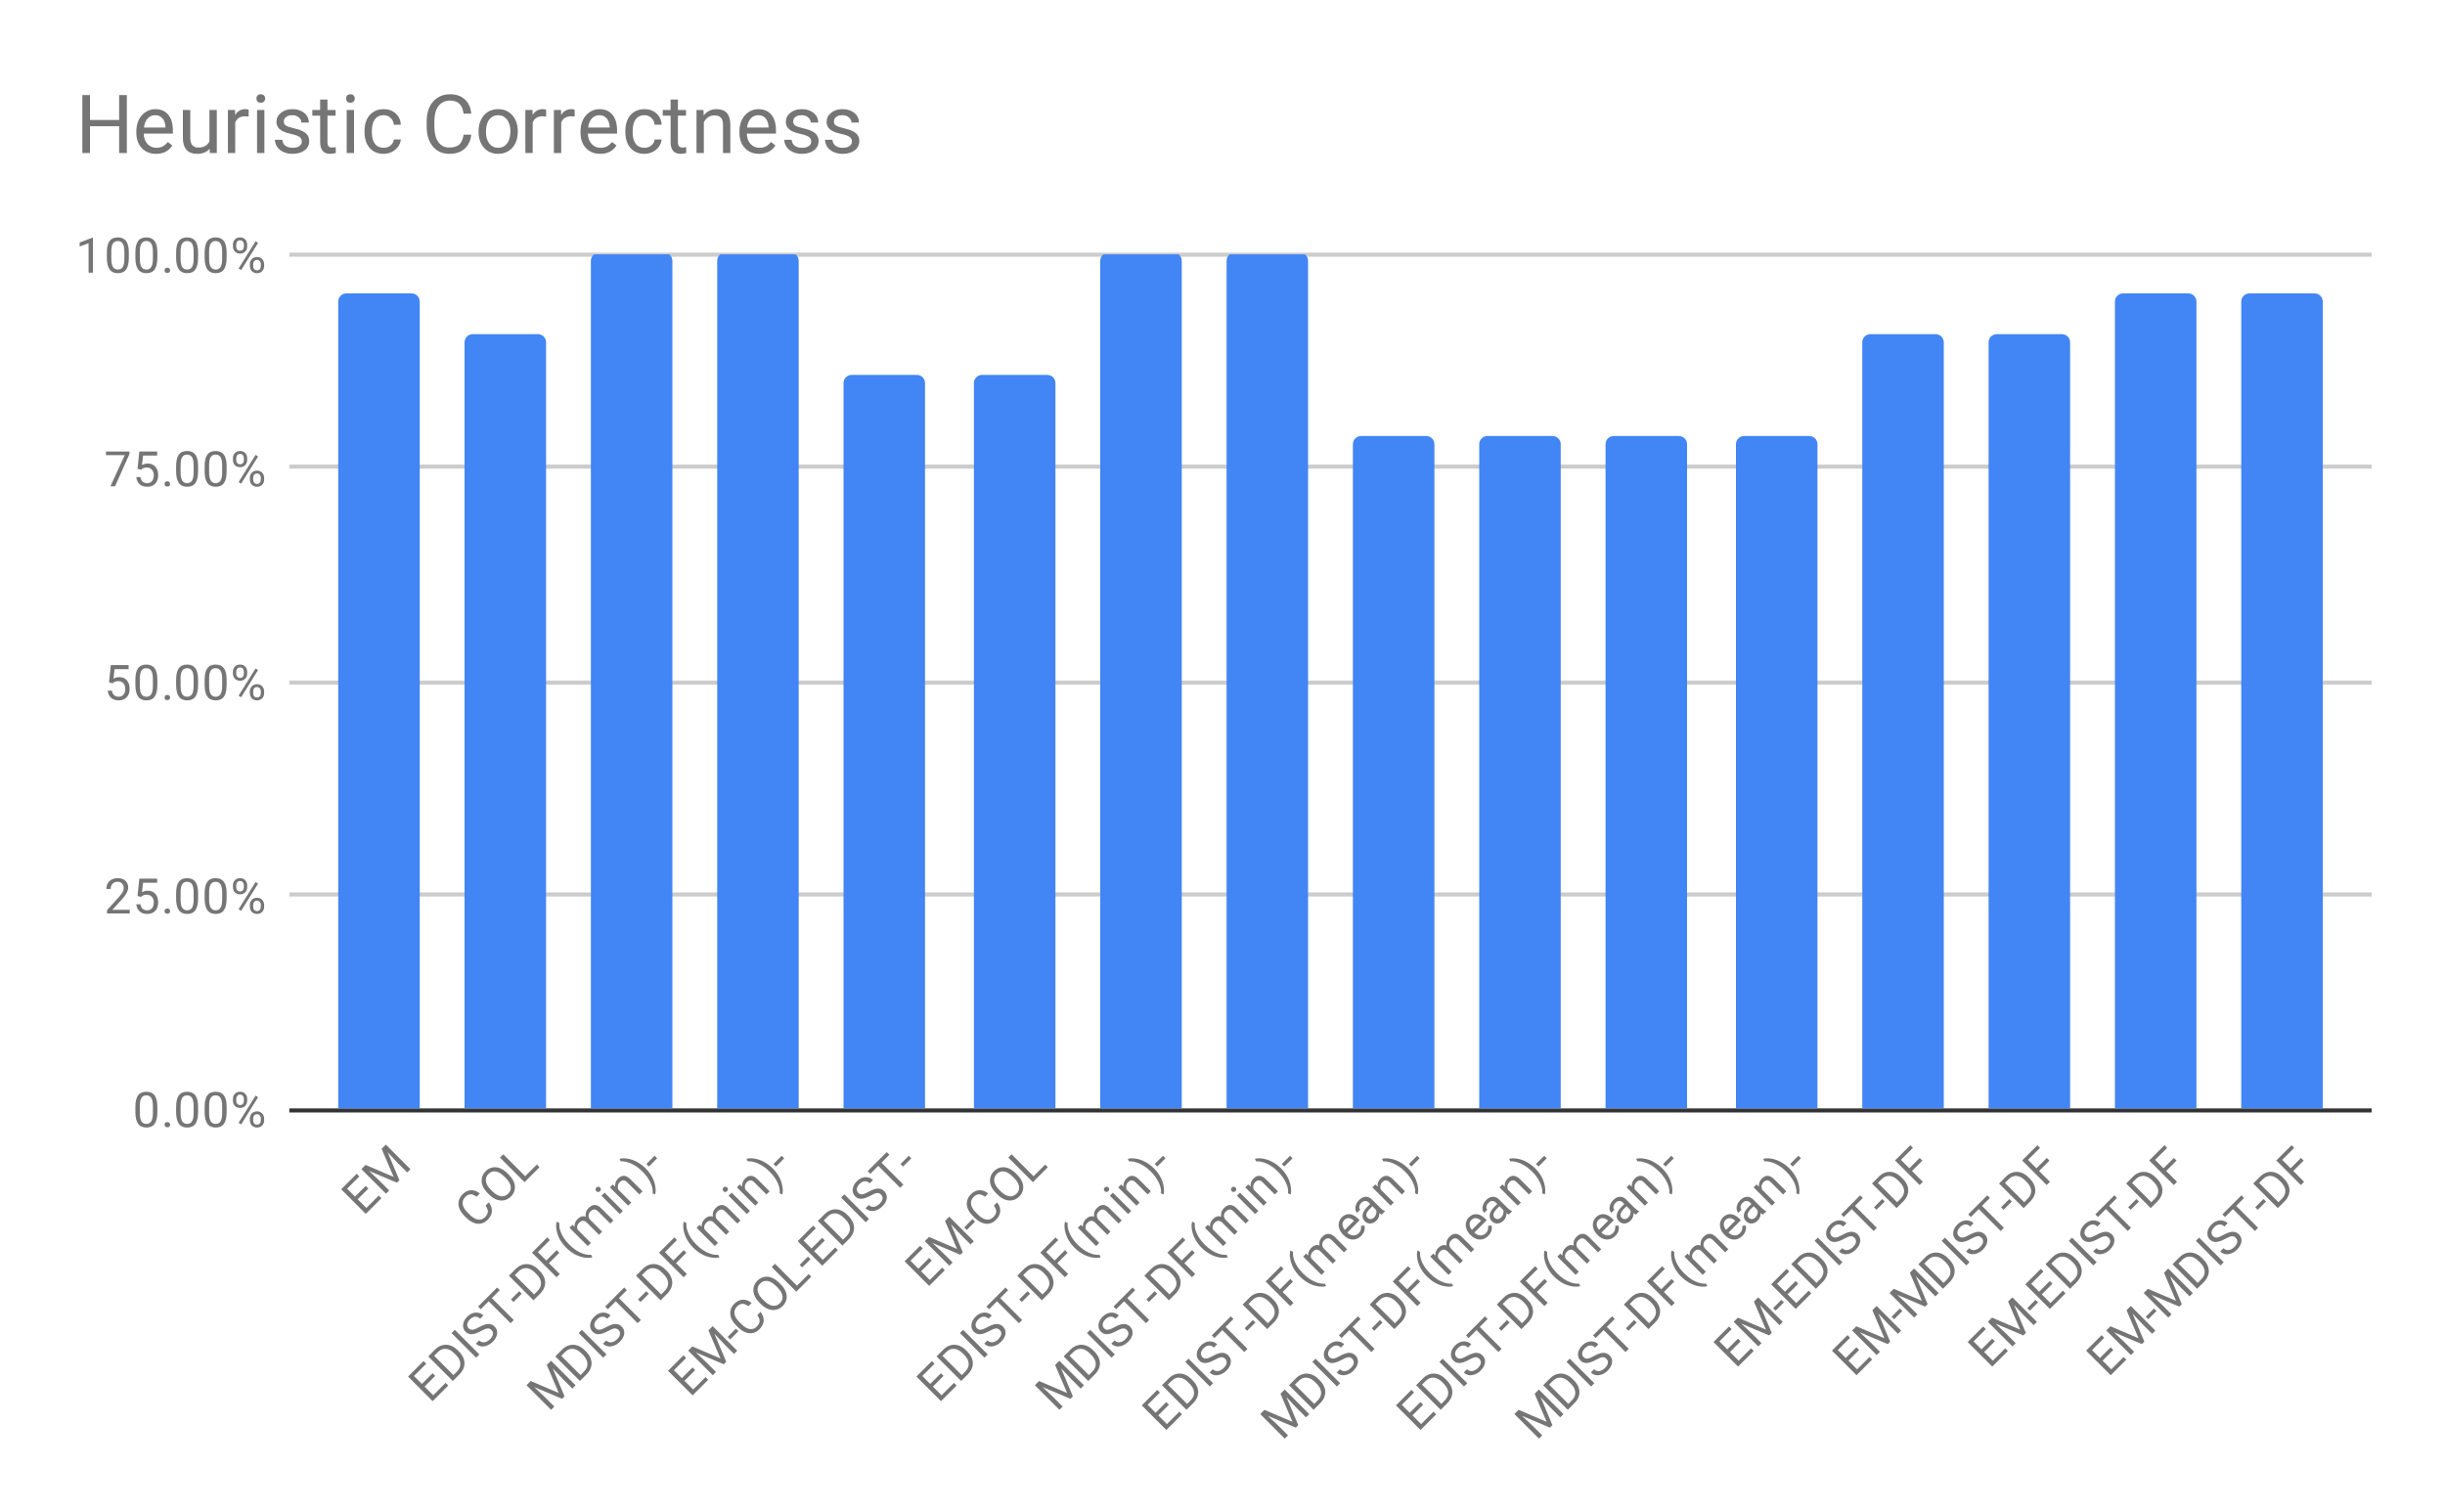 <svg version="1.1" viewBox="0.0 0.0 600.0 371.0" fill="none" stroke="none" stroke-linecap="square" stroke-miterlimit="10" width="600" height="371" xmlns:xlink="http://www.w3.org/1999/xlink" xmlns="http://www.w3.org/2000/svg"><path fill="#ffffff" d="M0 0L600.0 0L600.0 371.0L0 371.0L0 0Z" fill-rule="nonzero"/><path stroke="#333333" stroke-width="1.0" stroke-linecap="butt" d="M71.5 272.5L581.5 272.5" fill-rule="nonzero"/><path stroke="#cccccc" stroke-width="1.0" stroke-linecap="butt" d="M71.5 219.5L581.5 219.5" fill-rule="nonzero"/><path stroke="#cccccc" stroke-width="1.0" stroke-linecap="butt" d="M71.5 167.5L581.5 167.5" fill-rule="nonzero"/><path stroke="#cccccc" stroke-width="1.0" stroke-linecap="butt" d="M71.5 114.5L581.5 114.5" fill-rule="nonzero"/><path stroke="#cccccc" stroke-width="1.0" stroke-linecap="butt" d="M71.5 62.5L581.5 62.5" fill-rule="nonzero"/><clipPath id="id_0"><path d="M71.55 62.417L581.45 62.417L581.45 272.067L71.55 272.067L71.55 62.417Z" clip-rule="nonzero"/></clipPath><path stroke="#000000" stroke-width="2.0" stroke-linecap="butt" stroke-opacity="0.0" clip-path="url(#id_0)" d="M103.0 272.0L83.0 272.0L83.0 74.0C83.0 72.895 83.895 72.0 85.0 72.0L101.0 72.0C102.105 72.0 103.0 72.895 103.0 74.0Z" fill-rule="nonzero"/><path fill="#4285f4" clip-path="url(#id_0)" d="M103.0 272.0L83.0 272.0L83.0 74.0C83.0 72.895 83.895 72.0 85.0 72.0L101.0 72.0C102.105 72.0 103.0 72.895 103.0 74.0Z" fill-rule="nonzero"/><path stroke="#000000" stroke-width="2.0" stroke-linecap="butt" stroke-opacity="0.0" clip-path="url(#id_0)" d="M134.0 272.0L114.0 272.0L114.0 84.0C114.0 82.895 114.895 82.0 116.0 82.0L132.0 82.0C133.105 82.0 134.0 82.895 134.0 84.0Z" fill-rule="nonzero"/><path fill="#4285f4" clip-path="url(#id_0)" d="M134.0 272.0L114.0 272.0L114.0 84.0C114.0 82.895 114.895 82.0 116.0 82.0L132.0 82.0C133.105 82.0 134.0 82.895 134.0 84.0Z" fill-rule="nonzero"/><path stroke="#000000" stroke-width="2.0" stroke-linecap="butt" stroke-opacity="0.0" clip-path="url(#id_0)" d="M165.0 272.0L145.0 272.0L145.0 64.0C145.0 62.895 145.895 62.0 147.0 62.0L163.0 62.0C164.105 62.0 165.0 62.895 165.0 64.0Z" fill-rule="nonzero"/><path fill="#4285f4" clip-path="url(#id_0)" d="M165.0 272.0L145.0 272.0L145.0 64.0C145.0 62.895 145.895 62.0 147.0 62.0L163.0 62.0C164.105 62.0 165.0 62.895 165.0 64.0Z" fill-rule="nonzero"/><path stroke="#000000" stroke-width="2.0" stroke-linecap="butt" stroke-opacity="0.0" clip-path="url(#id_0)" d="M196.0 272.0L176.0 272.0L176.0 64.0C176.0 62.895 176.895 62.0 178.0 62.0L194.0 62.0C195.105 62.0 196.0 62.895 196.0 64.0Z" fill-rule="nonzero"/><path fill="#4285f4" clip-path="url(#id_0)" d="M196.0 272.0L176.0 272.0L176.0 64.0C176.0 62.895 176.895 62.0 178.0 62.0L194.0 62.0C195.105 62.0 196.0 62.895 196.0 64.0Z" fill-rule="nonzero"/><path stroke="#000000" stroke-width="2.0" stroke-linecap="butt" stroke-opacity="0.0" clip-path="url(#id_0)" d="M227.0 272.0L207.0 272.0L207.0 94.0C207.0 92.895 207.895 92.0 209.0 92.0L225.0 92.0C226.105 92.0 227.0 92.895 227.0 94.0Z" fill-rule="nonzero"/><path fill="#4285f4" clip-path="url(#id_0)" d="M227.0 272.0L207.0 272.0L207.0 94.0C207.0 92.895 207.895 92.0 209.0 92.0L225.0 92.0C226.105 92.0 227.0 92.895 227.0 94.0Z" fill-rule="nonzero"/><path stroke="#000000" stroke-width="2.0" stroke-linecap="butt" stroke-opacity="0.0" clip-path="url(#id_0)" d="M259.0 272.0L239.0 272.0L239.0 94.0C239.0 92.895 239.895 92.0 241.0 92.0L257.0 92.0C258.105 92.0 259.0 92.895 259.0 94.0Z" fill-rule="nonzero"/><path fill="#4285f4" clip-path="url(#id_0)" d="M259.0 272.0L239.0 272.0L239.0 94.0C239.0 92.895 239.895 92.0 241.0 92.0L257.0 92.0C258.105 92.0 259.0 92.895 259.0 94.0Z" fill-rule="nonzero"/><path stroke="#000000" stroke-width="2.0" stroke-linecap="butt" stroke-opacity="0.0" clip-path="url(#id_0)" d="M290.0 272.0L270.0 272.0L270.0 64.0C270.0 62.895 270.895 62.0 272.0 62.0L288.0 62.0C289.105 62.0 290.0 62.895 290.0 64.0Z" fill-rule="nonzero"/><path fill="#4285f4" clip-path="url(#id_0)" d="M290.0 272.0L270.0 272.0L270.0 64.0C270.0 62.895 270.895 62.0 272.0 62.0L288.0 62.0C289.105 62.0 290.0 62.895 290.0 64.0Z" fill-rule="nonzero"/><path stroke="#000000" stroke-width="2.0" stroke-linecap="butt" stroke-opacity="0.0" clip-path="url(#id_0)" d="M321.0 272.0L301.0 272.0L301.0 64.0C301.0 62.895 301.895 62.0 303.0 62.0L319.0 62.0C320.105 62.0 321.0 62.895 321.0 64.0Z" fill-rule="nonzero"/><path fill="#4285f4" clip-path="url(#id_0)" d="M321.0 272.0L301.0 272.0L301.0 64.0C301.0 62.895 301.895 62.0 303.0 62.0L319.0 62.0C320.105 62.0 321.0 62.895 321.0 64.0Z" fill-rule="nonzero"/><path stroke="#000000" stroke-width="2.0" stroke-linecap="butt" stroke-opacity="0.0" clip-path="url(#id_0)" d="M352.0 272.0L332.0 272.0L332.0 109.0C332.0 107.895 332.895 107.0 334.0 107.0L350.0 107.0C351.105 107.0 352.0 107.895 352.0 109.0Z" fill-rule="nonzero"/><path fill="#4285f4" clip-path="url(#id_0)" d="M352.0 272.0L332.0 272.0L332.0 109.0C332.0 107.895 332.895 107.0 334.0 107.0L350.0 107.0C351.105 107.0 352.0 107.895 352.0 109.0Z" fill-rule="nonzero"/><path stroke="#000000" stroke-width="2.0" stroke-linecap="butt" stroke-opacity="0.0" clip-path="url(#id_0)" d="M383.0 272.0L363.0 272.0L363.0 109.0C363.0 107.895 363.895 107.0 365.0 107.0L381.0 107.0C382.105 107.0 383.0 107.895 383.0 109.0Z" fill-rule="nonzero"/><path fill="#4285f4" clip-path="url(#id_0)" d="M383.0 272.0L363.0 272.0L363.0 109.0C363.0 107.895 363.895 107.0 365.0 107.0L381.0 107.0C382.105 107.0 383.0 107.895 383.0 109.0Z" fill-rule="nonzero"/><path stroke="#000000" stroke-width="2.0" stroke-linecap="butt" stroke-opacity="0.0" clip-path="url(#id_0)" d="M414.0 272.0L394.0 272.0L394.0 109.0C394.0 107.895 394.895 107.0 396.0 107.0L412.0 107.0C413.105 107.0 414.0 107.895 414.0 109.0Z" fill-rule="nonzero"/><path fill="#4285f4" clip-path="url(#id_0)" d="M414.0 272.0L394.0 272.0L394.0 109.0C394.0 107.895 394.895 107.0 396.0 107.0L412.0 107.0C413.105 107.0 414.0 107.895 414.0 109.0Z" fill-rule="nonzero"/><path stroke="#000000" stroke-width="2.0" stroke-linecap="butt" stroke-opacity="0.0" clip-path="url(#id_0)" d="M446.0 272.0L426.0 272.0L426.0 109.0C426.0 107.895 426.895 107.0 428.0 107.0L444.0 107.0C445.105 107.0 446.0 107.895 446.0 109.0Z" fill-rule="nonzero"/><path fill="#4285f4" clip-path="url(#id_0)" d="M446.0 272.0L426.0 272.0L426.0 109.0C426.0 107.895 426.895 107.0 428.0 107.0L444.0 107.0C445.105 107.0 446.0 107.895 446.0 109.0Z" fill-rule="nonzero"/><path stroke="#000000" stroke-width="2.0" stroke-linecap="butt" stroke-opacity="0.0" clip-path="url(#id_0)" d="M477.0 272.0L457.0 272.0L457.0 84.0C457.0 82.895 457.895 82.0 459.0 82.0L475.0 82.0C476.105 82.0 477.0 82.895 477.0 84.0Z" fill-rule="nonzero"/><path fill="#4285f4" clip-path="url(#id_0)" d="M477.0 272.0L457.0 272.0L457.0 84.0C457.0 82.895 457.895 82.0 459.0 82.0L475.0 82.0C476.105 82.0 477.0 82.895 477.0 84.0Z" fill-rule="nonzero"/><path stroke="#000000" stroke-width="2.0" stroke-linecap="butt" stroke-opacity="0.0" clip-path="url(#id_0)" d="M508.0 272.0L488.0 272.0L488.0 84.0C488.0 82.895 488.895 82.0 490.0 82.0L506.0 82.0C507.105 82.0 508.0 82.895 508.0 84.0Z" fill-rule="nonzero"/><path fill="#4285f4" clip-path="url(#id_0)" d="M508.0 272.0L488.0 272.0L488.0 84.0C488.0 82.895 488.895 82.0 490.0 82.0L506.0 82.0C507.105 82.0 508.0 82.895 508.0 84.0Z" fill-rule="nonzero"/><path stroke="#000000" stroke-width="2.0" stroke-linecap="butt" stroke-opacity="0.0" clip-path="url(#id_0)" d="M539.0 272.0L519.0 272.0L519.0 74.0C519.0 72.895 519.895 72.0 521.0 72.0L537.0 72.0C538.105 72.0 539.0 72.895 539.0 74.0Z" fill-rule="nonzero"/><path fill="#4285f4" clip-path="url(#id_0)" d="M539.0 272.0L519.0 272.0L519.0 74.0C519.0 72.895 519.895 72.0 521.0 72.0L537.0 72.0C538.105 72.0 539.0 72.895 539.0 74.0Z" fill-rule="nonzero"/><path stroke="#000000" stroke-width="2.0" stroke-linecap="butt" stroke-opacity="0.0" clip-path="url(#id_0)" d="M570.0 272.0L550.0 272.0L550.0 74.0C550.0 72.895 550.895 72.0 552.0 72.0L568.0 72.0C569.105 72.0 570.0 72.895 570.0 74.0Z" fill-rule="nonzero"/><path fill="#4285f4" clip-path="url(#id_0)" d="M570.0 272.0L550.0 272.0L550.0 74.0C550.0 72.895 550.895 72.0 552.0 72.0L568.0 72.0C569.105 72.0 570.0 72.895 570.0 74.0Z" fill-rule="nonzero"/><path fill="#757575" d="M38.612 272.926Q38.612 274.832 37.956 275.77Q37.316 276.692 35.925 276.692Q34.566 276.692 33.909 275.785Q33.253 274.879 33.222 273.067L33.222 271.629Q33.222 269.739 33.862 268.832Q34.519 267.91 35.909 267.91Q37.284 267.91 37.941 268.801Q38.597 269.676 38.612 271.52L38.612 272.926ZM37.519 271.442Q37.519 270.067 37.128 269.442Q36.753 268.801 35.909 268.801Q35.081 268.801 34.691 269.442Q34.316 270.067 34.316 271.364L34.316 273.098Q34.316 274.473 34.706 275.145Q35.112 275.801 35.925 275.801Q36.722 275.801 37.112 275.176Q37.503 274.551 37.519 273.223L37.519 271.442ZM40.394 276.004Q40.394 275.723 40.55 275.535Q40.722 275.348 41.05 275.348Q41.394 275.348 41.566 275.535Q41.737 275.723 41.737 276.004Q41.737 276.27 41.566 276.457Q41.394 276.629 41.05 276.629Q40.722 276.629 40.55 276.457Q40.394 276.27 40.394 276.004ZM48.612 272.926Q48.612 274.832 47.956 275.77Q47.316 276.692 45.925 276.692Q44.566 276.692 43.909 275.785Q43.253 274.879 43.222 273.067L43.222 271.629Q43.222 269.739 43.862 268.832Q44.519 267.91 45.909 267.91Q47.284 267.91 47.941 268.801Q48.597 269.676 48.612 271.52L48.612 272.926ZM47.519 271.442Q47.519 270.067 47.128 269.442Q46.753 268.801 45.909 268.801Q45.081 268.801 44.691 269.442Q44.316 270.067 44.316 271.364L44.316 273.098Q44.316 274.473 44.706 275.145Q45.112 275.801 45.925 275.801Q46.722 275.801 47.112 275.176Q47.503 274.551 47.519 273.223L47.519 271.442ZM55.612 272.926Q55.612 274.832 54.956 275.77Q54.316 276.692 52.925 276.692Q51.566 276.692 50.909 275.785Q50.253 274.879 50.222 273.067L50.222 271.629Q50.222 269.739 50.862 268.832Q51.519 267.91 52.909 267.91Q54.284 267.91 54.941 268.801Q55.597 269.676 55.612 271.52L55.612 272.926ZM54.519 271.442Q54.519 270.067 54.128 269.442Q53.753 268.801 52.909 268.801Q52.081 268.801 51.691 269.442Q51.316 270.067 51.316 271.364L51.316 273.098Q51.316 274.473 51.706 275.145Q52.112 275.801 52.925 275.801Q53.722 275.801 54.112 275.176Q54.503 274.551 54.519 273.223L54.519 271.442ZM57.159 269.676Q57.159 268.91 57.644 268.41Q58.144 267.91 58.909 267.91Q59.691 267.91 60.175 268.41Q60.659 268.91 60.659 269.707L60.659 270.129Q60.659 270.895 60.159 271.395Q59.675 271.879 58.925 271.879Q58.159 271.879 57.659 271.395Q57.159 270.895 57.159 270.082L57.159 269.676ZM57.972 270.129Q57.972 270.582 58.222 270.879Q58.487 271.176 58.925 271.176Q59.347 271.176 59.597 270.895Q59.847 270.598 59.847 270.098L59.847 269.676Q59.847 269.223 59.597 268.926Q59.347 268.614 58.909 268.614Q58.472 268.614 58.222 268.926Q57.972 269.223 57.972 269.692L57.972 270.129ZM61.316 274.473Q61.316 273.707 61.8 273.223Q62.3 272.723 63.066 272.723Q63.831 272.723 64.316 273.223Q64.816 273.707 64.816 274.52L64.816 274.926Q64.816 275.692 64.331 276.192Q63.847 276.692 63.081 276.692Q62.316 276.692 61.816 276.207Q61.316 275.707 61.316 274.895L61.316 274.473ZM62.128 274.926Q62.128 275.395 62.378 275.692Q62.644 275.989 63.081 275.989Q63.503 275.989 63.753 275.707Q64.003 275.41 64.003 274.91L64.003 274.473Q64.003 274.004 63.737 273.723Q63.487 273.426 63.066 273.426Q62.644 273.426 62.378 273.723Q62.128 274.004 62.128 274.504L62.128 274.926ZM59.175 275.926L58.55 275.535L62.722 268.864L63.331 269.254L59.175 275.926Z" fill-rule="nonzero"/><path fill="#757575" d="M31.847 224.154L26.253 224.154L26.253 223.373L29.206 220.092Q29.863 219.342 30.113 218.889Q30.363 218.42 30.363 217.92Q30.363 217.248 29.956 216.826Q29.566 216.389 28.878 216.389Q28.081 216.389 27.628 216.857Q27.175 217.31 27.175 218.139L26.097 218.139Q26.097 216.951 26.847 216.232Q27.613 215.498 28.878 215.498Q30.081 215.498 30.769 216.123Q31.456 216.748 31.456 217.795Q31.456 219.045 29.847 220.795L27.566 223.264L31.847 223.264L31.847 224.154ZM33.753 219.873L34.191 215.623L38.566 215.623L38.566 216.623L35.112 216.623L34.847 218.951Q35.487 218.576 36.284 218.576Q37.441 218.576 38.128 219.357Q38.816 220.123 38.816 221.435Q38.816 222.748 38.097 223.514Q37.394 224.279 36.112 224.279Q34.987 224.279 34.269 223.654Q33.55 223.014 33.456 221.904L34.472 221.904Q34.581 222.639 35.003 223.014Q35.425 223.389 36.112 223.389Q36.862 223.389 37.3 222.873Q37.737 222.357 37.737 221.451Q37.737 220.592 37.269 220.076Q36.8 219.56 36.019 219.56Q35.316 219.56 34.909 219.857L34.628 220.092L33.753 219.873ZM40.394 223.592Q40.394 223.31 40.55 223.123Q40.722 222.935 41.05 222.935Q41.394 222.935 41.566 223.123Q41.737 223.31 41.737 223.592Q41.737 223.857 41.566 224.045Q41.394 224.217 41.05 224.217Q40.722 224.217 40.55 224.045Q40.394 223.857 40.394 223.592ZM48.612 220.514Q48.612 222.42 47.956 223.357Q47.316 224.279 45.925 224.279Q44.566 224.279 43.909 223.373Q43.253 222.467 43.222 220.654L43.222 219.217Q43.222 217.326 43.862 216.42Q44.519 215.498 45.909 215.498Q47.284 215.498 47.941 216.389Q48.597 217.264 48.612 219.107L48.612 220.514ZM47.519 219.029Q47.519 217.654 47.128 217.029Q46.753 216.389 45.909 216.389Q45.081 216.389 44.691 217.029Q44.316 217.654 44.316 218.951L44.316 220.685Q44.316 222.06 44.706 222.732Q45.112 223.389 45.925 223.389Q46.722 223.389 47.112 222.764Q47.503 222.139 47.519 220.81L47.519 219.029ZM55.612 220.514Q55.612 222.42 54.956 223.357Q54.316 224.279 52.925 224.279Q51.566 224.279 50.909 223.373Q50.253 222.467 50.222 220.654L50.222 219.217Q50.222 217.326 50.862 216.42Q51.519 215.498 52.909 215.498Q54.284 215.498 54.941 216.389Q55.597 217.264 55.612 219.107L55.612 220.514ZM54.519 219.029Q54.519 217.654 54.128 217.029Q53.753 216.389 52.909 216.389Q52.081 216.389 51.691 217.029Q51.316 217.654 51.316 218.951L51.316 220.685Q51.316 222.06 51.706 222.732Q52.112 223.389 52.925 223.389Q53.722 223.389 54.112 222.764Q54.503 222.139 54.519 220.81L54.519 219.029ZM57.159 217.264Q57.159 216.498 57.644 215.998Q58.144 215.498 58.909 215.498Q59.691 215.498 60.175 215.998Q60.659 216.498 60.659 217.295L60.659 217.717Q60.659 218.482 60.159 218.982Q59.675 219.467 58.925 219.467Q58.159 219.467 57.659 218.982Q57.159 218.482 57.159 217.67L57.159 217.264ZM57.972 217.717Q57.972 218.17 58.222 218.467Q58.487 218.764 58.925 218.764Q59.347 218.764 59.597 218.482Q59.847 218.185 59.847 217.685L59.847 217.264Q59.847 216.81 59.597 216.514Q59.347 216.201 58.909 216.201Q58.472 216.201 58.222 216.514Q57.972 216.81 57.972 217.279L57.972 217.717ZM61.316 222.06Q61.316 221.295 61.8 220.81Q62.3 220.31 63.066 220.31Q63.831 220.31 64.316 220.81Q64.816 221.295 64.816 222.107L64.816 222.514Q64.816 223.279 64.331 223.779Q63.847 224.279 63.081 224.279Q62.316 224.279 61.816 223.795Q61.316 223.295 61.316 222.482L61.316 222.06ZM62.128 222.514Q62.128 222.982 62.378 223.279Q62.644 223.576 63.081 223.576Q63.503 223.576 63.753 223.295Q64.003 222.998 64.003 222.498L64.003 222.06Q64.003 221.592 63.737 221.31Q63.487 221.014 63.066 221.014Q62.644 221.014 62.378 221.31Q62.128 221.592 62.128 222.092L62.128 222.514ZM59.175 223.514L58.55 223.123L62.722 216.451L63.331 216.842L59.175 223.514Z" fill-rule="nonzero"/><path fill="#757575" d="M26.753 167.46L27.191 163.21L31.566 163.21L31.566 164.21L28.113 164.21L27.847 166.539Q28.488 166.164 29.284 166.164Q30.441 166.164 31.128 166.945Q31.816 167.71 31.816 169.023Q31.816 170.335 31.097 171.101Q30.394 171.867 29.113 171.867Q27.988 171.867 27.269 171.242Q26.55 170.601 26.456 169.492L27.472 169.492Q27.581 170.226 28.003 170.601Q28.425 170.976 29.113 170.976Q29.863 170.976 30.3 170.46Q30.738 169.945 30.738 169.039Q30.738 168.179 30.269 167.664Q29.8 167.148 29.019 167.148Q28.316 167.148 27.909 167.445L27.628 167.679L26.753 167.46ZM38.612 168.101Q38.612 170.007 37.956 170.945Q37.316 171.867 35.925 171.867Q34.566 171.867 33.909 170.96Q33.253 170.054 33.222 168.242L33.222 166.804Q33.222 164.914 33.862 164.007Q34.519 163.085 35.909 163.085Q37.284 163.085 37.941 163.976Q38.597 164.851 38.612 166.695L38.612 168.101ZM37.519 166.617Q37.519 165.242 37.128 164.617Q36.753 163.976 35.909 163.976Q35.081 163.976 34.691 164.617Q34.316 165.242 34.316 166.539L34.316 168.273Q34.316 169.648 34.706 170.32Q35.112 170.976 35.925 170.976Q36.722 170.976 37.112 170.351Q37.503 169.726 37.519 168.398L37.519 166.617ZM40.394 171.179Q40.394 170.898 40.55 170.71Q40.722 170.523 41.05 170.523Q41.394 170.523 41.566 170.71Q41.737 170.898 41.737 171.179Q41.737 171.445 41.566 171.632Q41.394 171.804 41.05 171.804Q40.722 171.804 40.55 171.632Q40.394 171.445 40.394 171.179ZM48.612 168.101Q48.612 170.007 47.956 170.945Q47.316 171.867 45.925 171.867Q44.566 171.867 43.909 170.96Q43.253 170.054 43.222 168.242L43.222 166.804Q43.222 164.914 43.862 164.007Q44.519 163.085 45.909 163.085Q47.284 163.085 47.941 163.976Q48.597 164.851 48.612 166.695L48.612 168.101ZM47.519 166.617Q47.519 165.242 47.128 164.617Q46.753 163.976 45.909 163.976Q45.081 163.976 44.691 164.617Q44.316 165.242 44.316 166.539L44.316 168.273Q44.316 169.648 44.706 170.32Q45.112 170.976 45.925 170.976Q46.722 170.976 47.112 170.351Q47.503 169.726 47.519 168.398L47.519 166.617ZM55.612 168.101Q55.612 170.007 54.956 170.945Q54.316 171.867 52.925 171.867Q51.566 171.867 50.909 170.96Q50.253 170.054 50.222 168.242L50.222 166.804Q50.222 164.914 50.862 164.007Q51.519 163.085 52.909 163.085Q54.284 163.085 54.941 163.976Q55.597 164.851 55.612 166.695L55.612 168.101ZM54.519 166.617Q54.519 165.242 54.128 164.617Q53.753 163.976 52.909 163.976Q52.081 163.976 51.691 164.617Q51.316 165.242 51.316 166.539L51.316 168.273Q51.316 169.648 51.706 170.32Q52.112 170.976 52.925 170.976Q53.722 170.976 54.112 170.351Q54.503 169.726 54.519 168.398L54.519 166.617ZM57.159 164.851Q57.159 164.085 57.644 163.585Q58.144 163.085 58.909 163.085Q59.691 163.085 60.175 163.585Q60.659 164.085 60.659 164.882L60.659 165.304Q60.659 166.07 60.159 166.57Q59.675 167.054 58.925 167.054Q58.159 167.054 57.659 166.57Q57.159 166.07 57.159 165.257L57.159 164.851ZM57.972 165.304Q57.972 165.757 58.222 166.054Q58.487 166.351 58.925 166.351Q59.347 166.351 59.597 166.07Q59.847 165.773 59.847 165.273L59.847 164.851Q59.847 164.398 59.597 164.101Q59.347 163.789 58.909 163.789Q58.472 163.789 58.222 164.101Q57.972 164.398 57.972 164.867L57.972 165.304ZM61.316 169.648Q61.316 168.882 61.8 168.398Q62.3 167.898 63.066 167.898Q63.831 167.898 64.316 168.398Q64.816 168.882 64.816 169.695L64.816 170.101Q64.816 170.867 64.331 171.367Q63.847 171.867 63.081 171.867Q62.316 171.867 61.816 171.382Q61.316 170.882 61.316 170.07L61.316 169.648ZM62.128 170.101Q62.128 170.57 62.378 170.867Q62.644 171.164 63.081 171.164Q63.503 171.164 63.753 170.882Q64.003 170.585 64.003 170.085L64.003 169.648Q64.003 169.179 63.737 168.898Q63.487 168.601 63.066 168.601Q62.644 168.601 62.378 168.898Q62.128 169.179 62.128 169.679L62.128 170.101ZM59.175 171.101L58.55 170.71L62.722 164.039L63.331 164.429L59.175 171.101Z" fill-rule="nonzero"/><path fill="#757575" d="M31.769 111.407L28.238 119.329L27.097 119.329L30.613 111.689L26.003 111.689L26.003 110.798L31.769 110.798L31.769 111.407ZM33.753 115.048L34.191 110.798L38.566 110.798L38.566 111.798L35.112 111.798L34.847 114.126Q35.487 113.751 36.284 113.751Q37.441 113.751 38.128 114.532Q38.816 115.298 38.816 116.61Q38.816 117.923 38.097 118.689Q37.394 119.454 36.112 119.454Q34.987 119.454 34.269 118.829Q33.55 118.189 33.456 117.079L34.472 117.079Q34.581 117.814 35.003 118.189Q35.425 118.564 36.112 118.564Q36.862 118.564 37.3 118.048Q37.737 117.532 37.737 116.626Q37.737 115.767 37.269 115.251Q36.8 114.735 36.019 114.735Q35.316 114.735 34.909 115.032L34.628 115.267L33.753 115.048ZM40.394 118.767Q40.394 118.485 40.55 118.298Q40.722 118.11 41.05 118.11Q41.394 118.11 41.566 118.298Q41.737 118.485 41.737 118.767Q41.737 119.032 41.566 119.22Q41.394 119.392 41.05 119.392Q40.722 119.392 40.55 119.22Q40.394 119.032 40.394 118.767ZM48.612 115.689Q48.612 117.595 47.956 118.532Q47.316 119.454 45.925 119.454Q44.566 119.454 43.909 118.548Q43.253 117.642 43.222 115.829L43.222 114.392Q43.222 112.501 43.862 111.595Q44.519 110.673 45.909 110.673Q47.284 110.673 47.941 111.564Q48.597 112.439 48.612 114.282L48.612 115.689ZM47.519 114.204Q47.519 112.829 47.128 112.204Q46.753 111.564 45.909 111.564Q45.081 111.564 44.691 112.204Q44.316 112.829 44.316 114.126L44.316 115.86Q44.316 117.235 44.706 117.907Q45.112 118.564 45.925 118.564Q46.722 118.564 47.112 117.939Q47.503 117.314 47.519 115.985L47.519 114.204ZM55.612 115.689Q55.612 117.595 54.956 118.532Q54.316 119.454 52.925 119.454Q51.566 119.454 50.909 118.548Q50.253 117.642 50.222 115.829L50.222 114.392Q50.222 112.501 50.862 111.595Q51.519 110.673 52.909 110.673Q54.284 110.673 54.941 111.564Q55.597 112.439 55.612 114.282L55.612 115.689ZM54.519 114.204Q54.519 112.829 54.128 112.204Q53.753 111.564 52.909 111.564Q52.081 111.564 51.691 112.204Q51.316 112.829 51.316 114.126L51.316 115.86Q51.316 117.235 51.706 117.907Q52.112 118.564 52.925 118.564Q53.722 118.564 54.112 117.939Q54.503 117.314 54.519 115.985L54.519 114.204ZM57.159 112.439Q57.159 111.673 57.644 111.173Q58.144 110.673 58.909 110.673Q59.691 110.673 60.175 111.173Q60.659 111.673 60.659 112.47L60.659 112.892Q60.659 113.657 60.159 114.157Q59.675 114.642 58.925 114.642Q58.159 114.642 57.659 114.157Q57.159 113.657 57.159 112.845L57.159 112.439ZM57.972 112.892Q57.972 113.345 58.222 113.642Q58.487 113.939 58.925 113.939Q59.347 113.939 59.597 113.657Q59.847 113.36 59.847 112.86L59.847 112.439Q59.847 111.985 59.597 111.689Q59.347 111.376 58.909 111.376Q58.472 111.376 58.222 111.689Q57.972 111.985 57.972 112.454L57.972 112.892ZM61.316 117.235Q61.316 116.47 61.8 115.985Q62.3 115.485 63.066 115.485Q63.831 115.485 64.316 115.985Q64.816 116.47 64.816 117.282L64.816 117.689Q64.816 118.454 64.331 118.954Q63.847 119.454 63.081 119.454Q62.316 119.454 61.816 118.97Q61.316 118.47 61.316 117.657L61.316 117.235ZM62.128 117.689Q62.128 118.157 62.378 118.454Q62.644 118.751 63.081 118.751Q63.503 118.751 63.753 118.47Q64.003 118.173 64.003 117.673L64.003 117.235Q64.003 116.767 63.737 116.485Q63.487 116.189 63.066 116.189Q62.644 116.189 62.378 116.485Q62.128 116.767 62.128 117.267L62.128 117.689ZM59.175 118.689L58.55 118.298L62.722 111.626L63.331 112.017L59.175 118.689Z" fill-rule="nonzero"/><path fill="#757575" d="M22.816 66.917L21.738 66.917L21.738 59.698L19.55 60.495L19.55 59.51L22.659 58.339L22.816 58.339L22.816 66.917ZM31.613 63.276Q31.613 65.182 30.956 66.12Q30.316 67.042 28.925 67.042Q27.566 67.042 26.909 66.135Q26.253 65.229 26.222 63.417L26.222 61.979Q26.222 60.089 26.863 59.182Q27.519 58.26 28.909 58.26Q30.284 58.26 30.941 59.151Q31.597 60.026 31.613 61.87L31.613 63.276ZM30.519 61.792Q30.519 60.417 30.128 59.792Q29.753 59.151 28.909 59.151Q28.081 59.151 27.691 59.792Q27.316 60.417 27.316 61.714L27.316 63.448Q27.316 64.823 27.706 65.495Q28.113 66.151 28.925 66.151Q29.722 66.151 30.113 65.526Q30.503 64.901 30.519 63.573L30.519 61.792ZM38.612 63.276Q38.612 65.182 37.956 66.12Q37.316 67.042 35.925 67.042Q34.566 67.042 33.909 66.135Q33.253 65.229 33.222 63.417L33.222 61.979Q33.222 60.089 33.862 59.182Q34.519 58.26 35.909 58.26Q37.284 58.26 37.941 59.151Q38.597 60.026 38.612 61.87L38.612 63.276ZM37.519 61.792Q37.519 60.417 37.128 59.792Q36.753 59.151 35.909 59.151Q35.081 59.151 34.691 59.792Q34.316 60.417 34.316 61.714L34.316 63.448Q34.316 64.823 34.706 65.495Q35.112 66.151 35.925 66.151Q36.722 66.151 37.112 65.526Q37.503 64.901 37.519 63.573L37.519 61.792ZM40.394 66.354Q40.394 66.073 40.55 65.885Q40.722 65.698 41.05 65.698Q41.394 65.698 41.566 65.885Q41.737 66.073 41.737 66.354Q41.737 66.62 41.566 66.807Q41.394 66.979 41.05 66.979Q40.722 66.979 40.55 66.807Q40.394 66.62 40.394 66.354ZM48.612 63.276Q48.612 65.182 47.956 66.12Q47.316 67.042 45.925 67.042Q44.566 67.042 43.909 66.135Q43.253 65.229 43.222 63.417L43.222 61.979Q43.222 60.089 43.862 59.182Q44.519 58.26 45.909 58.26Q47.284 58.26 47.941 59.151Q48.597 60.026 48.612 61.87L48.612 63.276ZM47.519 61.792Q47.519 60.417 47.128 59.792Q46.753 59.151 45.909 59.151Q45.081 59.151 44.691 59.792Q44.316 60.417 44.316 61.714L44.316 63.448Q44.316 64.823 44.706 65.495Q45.112 66.151 45.925 66.151Q46.722 66.151 47.112 65.526Q47.503 64.901 47.519 63.573L47.519 61.792ZM55.612 63.276Q55.612 65.182 54.956 66.12Q54.316 67.042 52.925 67.042Q51.566 67.042 50.909 66.135Q50.253 65.229 50.222 63.417L50.222 61.979Q50.222 60.089 50.862 59.182Q51.519 58.26 52.909 58.26Q54.284 58.26 54.941 59.151Q55.597 60.026 55.612 61.87L55.612 63.276ZM54.519 61.792Q54.519 60.417 54.128 59.792Q53.753 59.151 52.909 59.151Q52.081 59.151 51.691 59.792Q51.316 60.417 51.316 61.714L51.316 63.448Q51.316 64.823 51.706 65.495Q52.112 66.151 52.925 66.151Q53.722 66.151 54.112 65.526Q54.503 64.901 54.519 63.573L54.519 61.792ZM57.159 60.026Q57.159 59.26 57.644 58.76Q58.144 58.26 58.909 58.26Q59.691 58.26 60.175 58.76Q60.659 59.26 60.659 60.057L60.659 60.479Q60.659 61.245 60.159 61.745Q59.675 62.229 58.925 62.229Q58.159 62.229 57.659 61.745Q57.159 61.245 57.159 60.432L57.159 60.026ZM57.972 60.479Q57.972 60.932 58.222 61.229Q58.487 61.526 58.925 61.526Q59.347 61.526 59.597 61.245Q59.847 60.948 59.847 60.448L59.847 60.026Q59.847 59.573 59.597 59.276Q59.347 58.964 58.909 58.964Q58.472 58.964 58.222 59.276Q57.972 59.573 57.972 60.042L57.972 60.479ZM61.316 64.823Q61.316 64.057 61.8 63.573Q62.3 63.073 63.066 63.073Q63.831 63.073 64.316 63.573Q64.816 64.057 64.816 64.87L64.816 65.276Q64.816 66.042 64.331 66.542Q63.847 67.042 63.081 67.042Q62.316 67.042 61.816 66.557Q61.316 66.057 61.316 65.245L61.316 64.823ZM62.128 65.276Q62.128 65.745 62.378 66.042Q62.644 66.339 63.081 66.339Q63.503 66.339 63.753 66.057Q64.003 65.76 64.003 65.26L64.003 64.823Q64.003 64.354 63.737 64.073Q63.487 63.776 63.066 63.776Q62.644 63.776 62.378 64.073Q62.128 64.354 62.128 64.854L62.128 65.276ZM59.175 66.276L58.55 65.885L62.722 59.214L63.331 59.604L59.175 66.276Z" fill-rule="nonzero"/><path fill="#757575" d="M90.391 291.678L87.773 294.297L89.905 296.429L92.943 293.391L93.595 294.043L89.761 297.877L83.729 291.844L87.53 288.043L88.181 288.695L85.176 291.701L87.121 293.645L89.739 291.027L90.391 291.678ZM89.706 285.867L96.6 288.806L93.651 281.923L94.689 280.884L100.722 286.917L99.926 287.712L97.573 285.359L95.12 282.751L98.015 289.623L97.407 290.231L90.557 287.336L93.153 289.778L95.507 292.131L94.711 292.927L88.679 286.894L89.706 285.867Z" fill-rule="nonzero"/><path fill="#757575" d="M119.943 295.059Q120.782 296.12 120.716 297.247Q120.639 298.363 119.655 299.346Q118.584 300.418 117.18 300.296Q115.766 300.164 114.474 298.871L113.899 298.297Q113.059 297.457 112.717 296.518Q112.374 295.579 112.584 294.684Q112.794 293.789 113.512 293.071Q114.474 292.109 115.589 292.076Q116.716 292.032 117.755 292.872L116.959 293.667Q116.131 293.06 115.468 293.082Q114.805 293.104 114.175 293.733Q113.413 294.496 113.545 295.49Q113.678 296.485 114.717 297.523L115.302 298.109Q116.285 299.092 117.28 299.269Q118.263 299.435 119.003 298.694Q119.666 298.031 119.722 297.38Q119.766 296.717 119.147 295.855L119.943 295.059ZM124.892 288.298Q125.776 289.182 126.141 290.143Q126.494 291.093 126.295 291.999Q126.108 292.894 125.378 293.623Q124.671 294.33 123.765 294.529Q122.859 294.728 121.909 294.396Q120.959 294.043 120.086 293.192L119.655 292.761Q118.782 291.888 118.418 290.927Q118.064 289.955 118.263 289.049Q118.451 288.132 119.169 287.414Q119.887 286.696 120.793 286.497Q121.699 286.298 122.661 286.662Q123.622 287.027 124.506 287.911L124.892 288.298ZM123.71 288.684Q122.638 287.613 121.633 287.469Q120.628 287.325 119.854 288.099Q119.092 288.861 119.235 289.867Q119.379 290.872 120.385 291.899L120.838 292.352Q121.876 293.391 122.904 293.557Q123.931 293.7 124.693 292.938Q125.467 292.165 125.334 291.192Q125.202 290.198 124.163 289.137L123.71 288.684ZM128.881 288.64L131.742 285.779L132.394 286.43L128.726 290.099L122.694 284.066L123.5 283.26L128.881 288.64Z" fill-rule="nonzero"/><path fill="#757575" d="M106.802 337.64L104.184 340.259L106.316 342.391L109.355 339.353L110.006 340.005L106.173 343.839L100.14 337.806L103.941 334.005L104.593 334.657L101.587 337.663L103.532 339.607L106.15 336.989L106.802 337.64ZM111.122 338.889L105.09 332.856L106.802 331.144Q107.587 330.359 108.537 330.116Q109.487 329.851 110.459 330.161Q111.432 330.47 112.271 331.31L112.647 331.685Q113.509 332.547 113.818 333.519Q114.139 334.481 113.862 335.442Q113.597 336.392 112.802 337.21L111.122 338.889ZM106.537 332.713L111.266 337.442L112.106 336.602Q113.023 335.685 112.967 334.613Q112.912 333.519 111.852 332.459L111.498 332.105Q110.47 331.078 109.421 331Q108.371 330.901 107.465 331.785L106.537 332.713ZM117.641 332.37L116.845 333.166L110.813 327.133L111.608 326.338L117.641 332.37ZM117.995 326.647Q116.68 327.365 115.774 327.409Q114.879 327.443 114.249 326.813Q113.542 326.106 113.641 325.078Q113.741 324.029 114.658 323.112Q115.277 322.493 116.006 322.25Q116.735 322.007 117.42 322.161Q118.116 322.305 118.624 322.813L117.818 323.62Q117.265 323.067 116.602 323.112Q115.951 323.145 115.321 323.774Q114.735 324.36 114.669 324.957Q114.592 325.542 115.045 325.995Q115.42 326.371 115.984 326.316Q116.558 326.249 117.519 325.708Q118.481 325.167 119.155 325.001Q119.84 324.824 120.381 324.968Q120.933 325.1 121.386 325.553Q122.127 326.294 121.994 327.31Q121.862 328.326 120.911 329.277Q120.282 329.906 119.497 330.205Q118.724 330.492 118.017 330.382Q117.31 330.249 116.79 329.73L117.586 328.934Q118.127 329.476 118.856 329.387Q119.586 329.299 120.259 328.625Q120.889 327.995 120.967 327.409Q121.033 326.813 120.591 326.371Q120.149 325.929 119.597 325.995Q119.044 326.062 117.995 326.647ZM122.646 316.604L120.701 318.549L126.082 323.929L125.298 324.714L119.917 319.333L117.972 321.278L117.321 320.626L121.994 315.952L122.646 316.604ZM128.027 317.477L126.005 319.499L125.386 318.88L127.408 316.858L128.027 317.477ZM130.921 319.09L124.889 313.057L126.601 311.345Q127.386 310.56 128.336 310.317Q129.286 310.052 130.258 310.362Q131.231 310.671 132.07 311.511L132.446 311.886Q133.308 312.748 133.617 313.72Q133.938 314.682 133.661 315.643Q133.396 316.593 132.601 317.411L130.921 319.09ZM126.336 312.914L131.065 317.643L131.905 316.803Q132.822 315.886 132.766 314.814Q132.711 313.72 131.651 312.66L131.297 312.306Q130.269 311.279 129.22 311.201Q128.17 311.102 127.264 311.986L126.336 312.914ZM137.252 307.434L134.711 309.975L137.374 312.638L136.578 313.433L130.546 307.401L134.291 303.655L134.943 304.307L131.993 307.257L134.059 309.323L136.6 306.782L137.252 307.434ZM138.932 306.174Q138.003 305.246 137.385 304.141Q136.777 303.025 136.567 301.821Q136.357 300.617 136.611 299.788L137.274 300.142Q137.131 301.213 137.694 302.55Q138.258 303.887 139.407 305.102L139.749 305.467Q141.351 307.069 143.108 307.655Q144.169 308.008 145.052 307.92L145.362 308.539Q144.511 308.793 143.274 308.572Q140.898 308.141 138.932 306.174ZM140.478 300.562L140.998 301.037Q140.909 299.976 141.749 299.136Q142.688 298.197 143.749 298.573Q143.649 298.031 143.804 297.479Q143.97 296.916 144.456 296.429Q145.936 294.949 147.516 296.485L150.521 299.49L149.759 300.252L146.798 297.291Q146.323 296.816 145.87 296.805Q145.406 296.783 144.887 297.302Q144.456 297.733 144.423 298.274Q144.401 298.805 144.787 299.28L147.759 302.252L146.997 303.014L144.058 300.075Q143.086 299.103 142.125 300.064Q141.373 300.816 141.738 301.733L145.008 305.003L144.235 305.776L139.749 301.291L140.478 300.562ZM152.853 297.159L152.09 297.921L147.605 293.435L148.367 292.673L152.853 297.159ZM146.356 292.319Q146.168 292.131 146.146 291.888Q146.135 291.634 146.356 291.413Q146.577 291.192 146.82 291.214Q147.074 291.226 147.262 291.413Q147.439 291.59 147.45 291.844Q147.461 292.076 147.24 292.297Q147.019 292.518 146.776 292.518Q146.533 292.496 146.356 292.319ZM150.378 290.662L150.963 291.203Q150.842 290.043 151.67 289.215Q153.096 287.789 154.709 289.38L157.67 292.341L156.896 293.115L153.924 290.143Q153.449 289.668 152.996 289.657Q152.554 289.635 152.09 290.099Q151.715 290.474 151.626 290.96Q151.549 291.435 151.715 291.911L154.908 295.104L154.145 295.866L149.66 291.38L150.378 290.662ZM158.454 286.74Q159.382 287.668 159.99 288.762Q160.587 289.844 160.797 291.071Q161.018 292.286 160.774 293.126L160.145 292.827Q160.299 291.701 159.659 290.286Q159.007 288.861 157.769 287.602L157.637 287.469Q156.764 286.596 155.825 286.033Q154.897 285.458 153.98 285.204Q153.063 284.928 152.322 285.005L152.024 284.375Q152.864 284.132 154.068 284.342Q155.272 284.552 156.377 285.171Q157.482 285.768 158.454 286.74ZM161.261 284.243L159.239 286.265L158.62 285.646L160.642 283.624L161.261 284.243Z" fill-rule="nonzero"/><path fill="#757575" d="M130.233 338.9L137.127 341.839L134.177 334.956L135.216 333.917L141.248 339.95L140.453 340.745L138.099 338.392L135.647 335.784L138.541 342.656L137.934 343.264L131.084 340.369L133.68 342.811L136.033 345.164L135.238 345.96L129.205 339.927L130.233 338.9ZM142.309 338.889L136.276 332.856L137.989 331.144Q138.773 330.359 139.724 330.116Q140.674 329.851 141.646 330.161Q142.618 330.47 143.458 331.31L143.834 331.685Q144.695 332.547 145.005 333.519Q145.325 334.481 145.049 335.442Q144.784 336.392 143.988 337.21L142.309 338.889ZM137.724 332.713L142.452 337.442L143.292 336.602Q144.209 335.685 144.154 334.613Q144.099 333.519 143.038 332.459L142.685 332.105Q141.657 331.078 140.607 331Q139.558 330.901 138.652 331.785L137.724 332.713ZM148.828 332.37L148.032 333.166L142 327.133L142.795 326.338L148.828 332.37ZM149.181 326.647Q147.866 327.365 146.96 327.409Q146.065 327.443 145.436 326.813Q144.728 326.106 144.828 325.078Q144.927 324.029 145.844 323.112Q146.463 322.493 147.192 322.25Q147.922 322.007 148.607 322.161Q149.303 322.305 149.811 322.813L149.004 323.62Q148.452 323.067 147.789 323.112Q147.137 323.145 146.507 323.774Q145.922 324.36 145.855 324.957Q145.778 325.542 146.231 325.995Q146.607 326.371 147.17 326.316Q147.745 326.249 148.706 325.708Q149.667 325.167 150.341 325.001Q151.026 324.824 151.568 324.968Q152.12 325.1 152.573 325.553Q153.313 326.294 153.181 327.31Q153.048 328.327 152.098 329.277Q151.468 329.906 150.684 330.205Q149.91 330.492 149.203 330.382Q148.496 330.249 147.977 329.73L148.772 328.934Q149.314 329.476 150.043 329.387Q150.772 329.299 151.446 328.625Q152.076 327.995 152.153 327.409Q152.219 326.813 151.777 326.371Q151.336 325.929 150.783 325.995Q150.231 326.062 149.181 326.647ZM153.833 316.604L151.888 318.549L157.269 323.929L156.484 324.714L151.104 319.333L149.159 321.278L148.507 320.626L153.181 315.952L153.833 316.604ZM159.213 317.477L157.191 319.499L156.573 318.88L158.594 316.858L159.213 317.477ZM162.108 319.09L156.075 313.057L157.788 311.345Q158.572 310.56 159.523 310.317Q160.473 310.052 161.445 310.362Q162.417 310.671 163.257 311.511L163.633 311.886Q164.494 312.748 164.804 313.72Q165.124 314.682 164.848 315.643Q164.583 316.593 163.787 317.411L162.108 319.09ZM157.523 312.914L162.251 317.643L163.091 316.803Q164.008 315.886 163.953 314.814Q163.898 313.72 162.837 312.66L162.484 312.306Q161.456 311.279 160.406 311.201Q159.357 311.102 158.451 311.986L157.523 312.914ZM168.439 307.434L165.898 309.975L168.56 312.638L167.765 313.433L161.732 307.401L165.478 303.655L166.13 304.307L163.18 307.257L165.246 309.323L167.787 306.782L168.439 307.434ZM170.118 306.174Q169.19 305.246 168.571 304.141Q167.964 303.025 167.754 301.821Q167.544 300.617 167.798 299.788L168.461 300.142Q168.317 301.213 168.881 302.55Q169.444 303.887 170.593 305.102L170.936 305.467Q172.538 307.069 174.294 307.655Q175.355 308.008 176.239 307.92L176.548 308.539Q175.698 308.793 174.46 308.572Q172.085 308.141 170.118 306.174ZM171.665 300.562L172.184 301.037Q172.096 299.976 172.935 299.136Q173.875 298.197 174.935 298.573Q174.836 298.031 174.99 297.479Q175.156 296.916 175.642 296.429Q177.123 294.949 178.703 296.485L181.708 299.49L180.946 300.252L177.985 297.291Q177.51 296.816 177.057 296.805Q176.593 296.783 176.073 297.302Q175.642 297.733 175.609 298.274Q175.587 298.805 175.974 299.28L178.946 302.252L178.184 303.014L175.245 300.075Q174.272 299.103 173.311 300.064Q172.56 300.816 172.924 301.733L176.195 305.003L175.421 305.776L170.936 301.291L171.665 300.562ZM184.039 297.159L183.277 297.921L178.791 293.435L179.554 292.673L184.039 297.159ZM177.543 292.319Q177.355 292.131 177.333 291.888Q177.322 291.634 177.543 291.413Q177.764 291.192 178.007 291.214Q178.261 291.226 178.449 291.413Q178.625 291.59 178.636 291.844Q178.648 292.076 178.427 292.297Q178.206 292.518 177.963 292.518Q177.719 292.496 177.543 292.319ZM181.564 290.662L182.15 291.203Q182.028 290.043 182.857 289.215Q184.282 287.789 185.895 289.38L188.856 292.341L188.083 293.115L185.111 290.143Q184.636 289.668 184.183 289.657Q183.741 289.635 183.277 290.099Q182.901 290.474 182.813 290.96Q182.735 291.435 182.901 291.911L186.094 295.104L185.332 295.866L180.846 291.38L181.564 290.662ZM189.641 286.74Q190.569 287.668 191.177 288.762Q191.773 289.844 191.983 291.071Q192.204 292.286 191.961 293.126L191.331 292.827Q191.486 291.701 190.845 290.286Q190.193 288.861 188.956 287.602L188.823 287.469Q187.95 286.596 187.011 286.033Q186.083 285.458 185.166 285.204Q184.249 284.928 183.509 285.005L183.211 284.375Q184.05 284.132 185.255 284.342Q186.459 284.552 187.564 285.171Q188.669 285.768 189.641 286.74ZM192.447 284.243L190.425 286.265L189.807 285.646L191.828 283.624L192.447 284.243Z" fill-rule="nonzero"/><path fill="#757575" d="M170.59 336.226L167.971 338.845L170.104 340.977L173.142 337.939L173.794 338.591L169.96 342.424L163.927 336.392L167.728 332.591L168.38 333.243L165.375 336.248L167.319 338.193L169.938 335.574L170.59 336.226ZM169.905 330.415L176.799 333.354L173.849 326.47L174.888 325.432L180.92 331.464L180.125 332.26L177.771 329.906L175.318 327.299L178.213 334.171L177.605 334.779L170.755 331.884L173.352 334.326L175.705 336.679L174.91 337.475L168.877 331.442L169.905 330.415ZM181.207 326.669L179.185 328.691L178.567 328.072L180.589 326.05L181.207 326.669ZM186.632 321.929Q187.472 322.99 187.406 324.117Q187.328 325.233 186.345 326.216Q185.273 327.288 183.87 327.166Q182.456 327.034 181.163 325.741L180.589 325.167Q179.749 324.327 179.406 323.388Q179.064 322.449 179.274 321.554Q179.484 320.659 180.202 319.941Q181.163 318.979 182.279 318.946Q183.406 318.902 184.445 319.742L183.649 320.537Q182.82 319.93 182.157 319.952Q181.495 319.974 180.865 320.604Q180.102 321.366 180.235 322.36Q180.368 323.355 181.406 324.393L181.992 324.979Q182.975 325.962 183.969 326.139Q184.953 326.305 185.693 325.564Q186.356 324.901 186.411 324.25Q186.455 323.587 185.837 322.725L186.632 321.929ZM191.582 315.168Q192.466 316.052 192.83 317.013Q193.184 317.963 192.985 318.869Q192.797 319.764 192.068 320.493Q191.361 321.2 190.455 321.399Q189.549 321.598 188.599 321.266Q187.649 320.913 186.776 320.062L186.345 319.631Q185.472 318.758 185.107 317.797Q184.754 316.825 184.953 315.919Q185.141 315.002 185.859 314.284Q186.577 313.566 187.483 313.367Q188.389 313.168 189.35 313.533Q190.311 313.897 191.195 314.781L191.582 315.168ZM190.4 315.554Q189.328 314.483 188.323 314.339Q187.317 314.195 186.544 314.969Q185.781 315.731 185.925 316.737Q186.069 317.742 187.074 318.769L187.527 319.223Q188.566 320.261 189.593 320.427Q190.621 320.57 191.383 319.808Q192.156 319.035 192.024 318.062Q191.891 317.068 190.853 316.007L190.4 315.554ZM195.57 315.51L198.432 312.649L199.084 313.3L195.416 316.969L189.383 310.936L190.19 310.13L195.57 315.51ZM198.885 308.992L196.863 311.013L196.244 310.395L198.266 308.373L198.885 308.992ZM202.409 304.406L199.791 307.025L201.923 309.157L204.962 306.119L205.614 306.771L201.78 310.605L195.747 304.572L199.548 300.771L200.2 301.423L197.195 304.428L199.139 306.373L201.758 303.755L202.409 304.406ZM206.729 305.655L200.697 299.622L202.409 297.91Q203.194 297.125 204.144 296.882Q205.094 296.617 206.067 296.926Q207.039 297.236 207.879 298.076L208.254 298.451Q209.116 299.313 209.425 300.285Q209.746 301.247 209.469 302.208Q209.204 303.158 208.409 303.976L206.729 305.655ZM202.144 299.479L206.873 304.208L207.713 303.368Q208.63 302.451 208.575 301.379Q208.519 300.285 207.459 299.225L207.105 298.871Q206.078 297.844 205.028 297.766Q203.978 297.667 203.072 298.551L202.144 299.479ZM213.248 299.136L212.453 299.932L206.42 293.899L207.216 293.104L213.248 299.136ZM213.602 293.413Q212.287 294.131 211.381 294.175Q210.486 294.209 209.856 293.579Q209.149 292.872 209.249 291.844Q209.348 290.795 210.265 289.878Q210.884 289.259 211.613 289.016Q212.342 288.773 213.027 288.927Q213.723 289.071 214.231 289.579L213.425 290.386Q212.872 289.833 212.21 289.878Q211.558 289.911 210.928 290.54Q210.342 291.126 210.276 291.723Q210.199 292.308 210.652 292.761Q211.027 293.137 211.591 293.082Q212.165 293.015 213.127 292.474Q214.088 291.933 214.762 291.767Q215.447 291.59 215.988 291.734Q216.541 291.866 216.994 292.319Q217.734 293.06 217.601 294.076Q217.469 295.092 216.518 296.043Q215.889 296.672 215.104 296.971Q214.331 297.258 213.624 297.147Q212.917 297.015 212.397 296.496L213.193 295.7Q213.734 296.242 214.463 296.153Q215.193 296.065 215.867 295.391Q216.496 294.761 216.574 294.175Q216.64 293.579 216.198 293.137Q215.756 292.695 215.204 292.761Q214.651 292.827 213.602 293.413ZM218.253 283.37L216.309 285.315L221.689 290.695L220.905 291.48L215.524 286.099L213.58 288.043L212.928 287.392L217.601 282.718L218.253 283.37ZM223.634 284.243L221.612 286.265L220.993 285.646L223.015 283.624L223.634 284.243Z" fill-rule="nonzero"/><path fill="#757575" d="M228.646 309.356L226.028 311.975L228.16 314.107L231.198 311.069L231.85 311.721L228.017 315.554L221.984 309.522L225.785 305.721L226.437 306.373L223.431 309.378L225.376 311.323L227.994 308.704L228.646 309.356ZM227.961 303.545L234.856 306.484L231.906 299.6L232.944 298.562L238.977 304.594L238.181 305.39L235.828 303.036L233.375 300.429L236.27 307.301L235.662 307.909L228.812 305.014L231.408 307.456L233.762 309.809L232.966 310.605L226.934 304.572L227.961 303.545ZM239.264 299.799L237.242 301.821L236.623 301.202L238.645 299.18L239.264 299.799ZM244.689 295.059Q245.528 296.12 245.462 297.247Q245.385 298.363 244.401 299.346Q243.33 300.418 241.927 300.296Q240.512 300.164 239.22 298.871L238.645 298.297Q237.805 297.457 237.463 296.518Q237.12 295.579 237.33 294.684Q237.54 293.789 238.258 293.071Q239.22 292.109 240.336 292.076Q241.463 292.032 242.501 292.872L241.706 293.667Q240.877 293.06 240.214 293.082Q239.551 293.104 238.921 293.733Q238.159 294.496 238.292 295.49Q238.424 296.485 239.463 297.523L240.048 298.109Q241.032 299.092 242.026 299.269Q243.009 299.435 243.75 298.694Q244.413 298.031 244.468 297.38Q244.512 296.717 243.893 295.855L244.689 295.059ZM249.638 288.298Q250.522 289.182 250.887 290.143Q251.241 291.093 251.042 291.999Q250.854 292.894 250.125 293.623Q249.418 294.33 248.512 294.529Q247.606 294.728 246.655 294.396Q245.705 294.043 244.832 293.192L244.401 292.761Q243.529 291.888 243.164 290.927Q242.81 289.955 243.009 289.049Q243.197 288.132 243.915 287.414Q244.633 286.696 245.539 286.497Q246.445 286.298 247.407 286.662Q248.368 287.027 249.252 287.911L249.638 288.298ZM248.456 288.684Q247.385 287.613 246.379 287.469Q245.374 287.325 244.6 288.099Q243.838 288.861 243.982 289.867Q244.125 290.872 245.131 291.899L245.584 292.352Q246.622 293.391 247.65 293.557Q248.677 293.7 249.44 292.938Q250.213 292.165 250.08 291.192Q249.948 290.198 248.909 289.137L248.456 288.684ZM253.627 288.64L256.489 285.779L257.14 286.43L253.472 290.099L247.44 284.066L248.246 283.26L253.627 288.64Z" fill-rule="nonzero"/><path fill="#757575" d="M231.549 337.64L228.93 340.259L231.062 342.391L234.101 339.353L234.753 340.005L230.919 343.839L224.886 337.806L228.687 334.005L229.339 334.657L226.334 337.663L228.278 339.607L230.897 336.989L231.549 337.64ZM235.869 338.889L229.836 332.856L231.549 331.144Q232.333 330.359 233.283 330.116Q234.233 329.851 235.206 330.161Q236.178 330.47 237.018 331.31L237.393 331.685Q238.255 332.547 238.564 333.519Q238.885 334.481 238.609 335.442Q238.343 336.392 237.548 337.209L235.869 338.889ZM231.283 332.713L236.012 337.442L236.852 336.602Q237.769 335.685 237.714 334.613Q237.658 333.519 236.598 332.459L236.244 332.105Q235.217 331.078 234.167 331Q233.117 330.901 232.211 331.785L231.283 332.713ZM242.387 332.37L241.592 333.166L235.559 327.133L236.355 326.338L242.387 332.37ZM242.741 326.647Q241.426 327.365 240.52 327.409Q239.625 327.443 238.995 326.813Q238.288 326.106 238.388 325.078Q238.487 324.029 239.404 323.112Q240.023 322.493 240.752 322.25Q241.481 322.007 242.166 322.161Q242.862 322.305 243.37 322.813L242.564 323.62Q242.012 323.067 241.349 323.112Q240.697 323.145 240.067 323.774Q239.481 324.36 239.415 324.957Q239.338 325.542 239.791 325.995Q240.166 326.371 240.73 326.316Q241.304 326.249 242.266 325.708Q243.227 325.167 243.901 325.001Q244.586 324.824 245.127 324.968Q245.68 325.1 246.133 325.553Q246.873 326.294 246.74 327.31Q246.608 328.326 245.658 329.277Q245.028 329.906 244.243 330.205Q243.47 330.492 242.763 330.382Q242.056 330.249 241.536 329.73L242.332 328.934Q242.873 329.476 243.602 329.387Q244.332 329.299 245.006 328.625Q245.635 327.995 245.713 327.409Q245.779 326.813 245.337 326.371Q244.895 325.929 244.343 325.995Q243.79 326.062 242.741 326.647ZM247.392 316.604L245.448 318.549L250.828 323.929L250.044 324.714L244.663 319.333L242.719 321.278L242.067 320.626L246.74 315.952L247.392 316.604ZM252.773 317.477L250.751 319.499L250.132 318.88L252.154 316.858L252.773 317.477ZM255.668 319.09L249.635 313.057L251.348 311.345Q252.132 310.56 253.082 310.317Q254.032 310.052 255.005 310.362Q255.977 310.671 256.817 311.511L257.192 311.886Q258.054 312.748 258.363 313.72Q258.684 314.682 258.408 315.643Q258.142 316.593 257.347 317.411L255.668 319.09ZM251.082 312.914L255.811 317.643L256.651 316.803Q257.568 315.886 257.513 314.814Q257.457 313.72 256.397 312.66L256.043 312.306Q255.016 311.279 253.966 311.201Q252.916 311.102 252.01 311.986L251.082 312.914ZM261.998 307.434L259.457 309.975L262.12 312.638L261.324 313.433L255.292 307.401L259.037 303.655L259.689 304.307L256.739 307.257L258.805 309.323L261.346 306.782L261.998 307.434ZM263.678 306.174Q262.75 305.246 262.131 304.141Q261.523 303.025 261.313 301.821Q261.103 300.617 261.358 299.788L262.02 300.142Q261.877 301.213 262.44 302.55Q263.004 303.887 264.153 305.102L264.495 305.467Q266.097 307.069 267.854 307.655Q268.915 308.008 269.799 307.92L270.108 308.539Q269.257 308.793 268.02 308.572Q265.644 308.141 263.678 306.174ZM265.224 300.562L265.744 301.037Q265.655 299.976 266.495 299.136Q267.434 298.197 268.495 298.573Q268.395 298.031 268.55 297.479Q268.716 296.915 269.202 296.429Q270.682 294.949 272.262 296.485L275.268 299.49L274.505 300.252L271.544 297.291Q271.069 296.816 270.616 296.805Q270.152 296.783 269.633 297.302Q269.202 297.733 269.169 298.274Q269.147 298.805 269.533 299.28L272.505 302.252L271.743 303.014L268.804 300.075Q267.832 299.103 266.871 300.064Q266.119 300.816 266.484 301.733L269.754 305.003L268.981 305.776L264.495 301.291L265.224 300.562ZM277.599 297.159L276.837 297.921L272.351 293.435L273.113 292.673L277.599 297.159ZM271.102 292.319Q270.914 292.131 270.892 291.888Q270.881 291.634 271.102 291.413Q271.323 291.192 271.566 291.214Q271.82 291.225 272.008 291.413Q272.185 291.59 272.196 291.844Q272.207 292.076 271.986 292.297Q271.765 292.518 271.522 292.518Q271.279 292.496 271.102 292.319ZM275.124 290.662L275.71 291.203Q275.588 290.043 276.417 289.215Q277.842 287.789 279.455 289.38L282.416 292.341L281.643 293.115L278.671 290.143Q278.195 289.668 277.743 289.657Q277.301 289.635 276.837 290.099Q276.461 290.474 276.372 290.96Q276.295 291.435 276.461 291.911L279.654 295.104L278.892 295.866L274.406 291.38L275.124 290.662ZM283.2 286.74Q284.129 287.668 284.736 288.762Q285.333 289.844 285.543 291.071Q285.764 292.286 285.521 293.126L284.891 292.827Q285.046 291.701 284.405 290.286Q283.753 288.861 282.515 287.602L282.383 287.469Q281.51 286.596 280.571 286.033Q279.643 285.458 278.726 285.204Q277.809 284.928 277.069 285.005L276.77 284.375Q277.61 284.132 278.814 284.342Q280.019 284.552 281.123 285.171Q282.228 285.767 283.2 286.74ZM286.007 284.243L283.985 286.265L283.366 285.646L285.388 283.624L286.007 284.243Z" fill-rule="nonzero"/><path fill="#757575" d="M254.979 338.9L261.873 341.839L258.923 334.956L259.962 333.917L265.994 339.95L265.199 340.745L262.846 338.392L260.393 335.784L263.288 342.656L262.68 343.264L255.83 340.369L258.426 342.811L260.779 345.164L259.984 345.96L253.951 339.927L254.979 338.9ZM267.055 338.889L261.023 332.856L262.735 331.144Q263.52 330.359 264.47 330.116Q265.42 329.851 266.392 330.161Q267.364 330.47 268.204 331.31L268.58 331.685Q269.442 332.547 269.751 333.519Q270.071 334.481 269.795 335.442Q269.53 336.392 268.734 337.209L267.055 338.889ZM262.47 332.713L267.199 337.442L268.038 336.602Q268.955 335.685 268.9 334.613Q268.845 333.519 267.784 332.459L267.431 332.105Q266.403 331.078 265.354 331Q264.304 330.901 263.398 331.785L262.47 332.713ZM273.574 332.37L272.778 333.166L266.746 327.133L267.541 326.338L273.574 332.37ZM273.927 326.647Q272.613 327.365 271.707 327.409Q270.812 327.443 270.182 326.813Q269.475 326.106 269.574 325.078Q269.674 324.029 270.591 323.112Q271.209 322.493 271.939 322.25Q272.668 322.007 273.353 322.161Q274.049 322.305 274.557 322.813L273.75 323.62Q273.198 323.067 272.535 323.112Q271.883 323.145 271.253 323.774Q270.668 324.36 270.602 324.957Q270.524 325.542 270.977 325.995Q271.353 326.371 271.916 326.316Q272.491 326.249 273.452 325.708Q274.413 325.167 275.087 325.001Q275.772 324.824 276.314 324.968Q276.866 325.1 277.319 325.553Q278.059 326.294 277.927 327.31Q277.794 328.326 276.844 329.277Q276.214 329.906 275.43 330.205Q274.656 330.492 273.949 330.382Q273.242 330.249 272.723 329.73L273.518 328.934Q274.06 329.476 274.789 329.387Q275.518 329.299 276.192 328.625Q276.822 327.995 276.899 327.409Q276.966 326.813 276.524 326.371Q276.082 325.929 275.529 325.995Q274.977 326.062 273.927 326.647ZM278.579 316.604L276.634 318.549L282.015 323.929L281.23 324.714L275.85 319.333L273.905 321.277L273.253 320.626L277.927 315.952L278.579 316.604ZM283.959 317.477L281.937 319.499L281.319 318.88L283.341 316.858L283.959 317.477ZM286.854 319.09L280.822 313.057L282.534 311.345Q283.318 310.56 284.269 310.317Q285.219 310.052 286.191 310.362Q287.163 310.671 288.003 311.511L288.379 311.886Q289.241 312.748 289.55 313.72Q289.87 314.682 289.594 315.643Q289.329 316.593 288.533 317.411L286.854 319.09ZM282.269 312.914L286.998 317.643L287.837 316.803Q288.754 315.886 288.699 314.814Q288.644 313.72 287.583 312.66L287.23 312.306Q286.202 311.279 285.153 311.201Q284.103 311.102 283.197 311.986L282.269 312.914ZM293.185 307.434L290.644 309.975L293.306 312.638L292.511 313.433L286.478 307.401L290.224 303.655L290.876 304.307L287.926 307.257L289.992 309.323L292.533 306.782L293.185 307.434ZM294.864 306.174Q293.936 305.246 293.317 304.141Q292.71 303.025 292.5 301.821Q292.29 300.617 292.544 299.788L293.207 300.142Q293.063 301.213 293.627 302.55Q294.19 303.887 295.339 305.102L295.682 305.467Q297.284 307.069 299.041 307.655Q300.101 308.008 300.985 307.92L301.295 308.539Q300.444 308.793 299.206 308.572Q296.831 308.141 294.864 306.174ZM296.411 300.562L296.93 301.037Q296.842 299.976 297.682 299.136Q298.621 298.197 299.681 298.573Q299.582 298.031 299.737 297.479Q299.902 296.915 300.389 296.429Q301.869 294.949 303.449 296.485L306.454 299.49L305.692 300.252L302.731 297.291Q302.256 296.816 301.803 296.805Q301.339 296.783 300.819 297.302Q300.389 297.733 300.355 298.274Q300.333 298.805 300.72 299.28L303.692 302.252L302.93 303.014L299.991 300.075Q299.019 299.103 298.057 300.064Q297.306 300.816 297.671 301.733L300.941 305.003L300.168 305.776L295.682 301.291L296.411 300.562ZM308.785 297.159L308.023 297.921L303.537 293.435L304.3 292.673L308.785 297.159ZM302.289 292.319Q302.101 292.131 302.079 291.888Q302.068 291.634 302.289 291.413Q302.51 291.192 302.753 291.214Q303.007 291.225 303.195 291.413Q303.372 291.59 303.383 291.844Q303.394 292.076 303.173 292.297Q302.952 292.518 302.709 292.518Q302.466 292.496 302.289 292.319ZM306.311 290.662L306.896 291.203Q306.775 290.043 307.603 289.215Q309.028 287.789 310.642 289.38L313.603 292.341L312.829 293.115L309.857 290.143Q309.382 289.668 308.929 289.657Q308.487 289.635 308.023 290.099Q307.647 290.474 307.559 290.96Q307.482 291.435 307.647 291.911L310.84 295.104L310.078 295.866L305.592 291.38L306.311 290.662ZM314.387 286.74Q315.315 287.668 315.923 288.762Q316.519 289.844 316.729 291.071Q316.95 292.286 316.707 293.126L316.077 292.827Q316.232 291.701 315.591 290.286Q314.939 288.861 313.702 287.602L313.569 287.469Q312.697 286.596 311.757 286.033Q310.829 285.458 309.912 285.204Q308.995 284.928 308.255 285.005L307.957 284.375Q308.796 284.132 310.001 284.342Q311.205 284.552 312.31 285.171Q313.415 285.767 314.387 286.74ZM317.193 284.243L315.171 286.265L314.553 285.646L316.575 283.624L317.193 284.243Z" fill-rule="nonzero"/><path fill="#757575" d="M286.851 344.712L284.232 347.33L286.364 349.462L289.403 346.424L290.055 347.076L286.221 350.91L280.188 344.877L283.989 341.077L284.641 341.728L281.636 344.734L283.58 346.678L286.199 344.06L286.851 344.712ZM291.171 345.96L285.138 339.927L286.851 338.215Q287.635 337.43 288.585 337.187Q289.535 336.922 290.508 337.232Q291.48 337.541 292.32 338.381L292.695 338.756Q293.557 339.618 293.866 340.59Q294.187 341.552 293.911 342.513Q293.645 343.463 292.85 344.281L291.171 345.96ZM286.585 339.784L291.314 344.513L292.154 343.673Q293.071 342.756 293.016 341.684Q292.96 340.59 291.9 339.53L291.546 339.176Q290.519 338.149 289.469 338.071Q288.419 337.972 287.513 338.856L286.585 339.784ZM297.689 339.441L296.894 340.237L290.861 334.204L291.657 333.409L297.689 339.441ZM298.043 333.718Q296.728 334.436 295.822 334.481Q294.927 334.514 294.297 333.884Q293.59 333.177 293.69 332.149Q293.789 331.1 294.706 330.183Q295.325 329.564 296.054 329.321Q296.783 329.078 297.468 329.232Q298.164 329.376 298.673 329.884L297.866 330.691Q297.313 330.138 296.651 330.183Q295.999 330.216 295.369 330.846Q294.783 331.431 294.717 332.028Q294.64 332.613 295.093 333.066Q295.468 333.442 296.032 333.387Q296.606 333.32 297.568 332.779Q298.529 332.238 299.203 332.072Q299.888 331.895 300.429 332.039Q300.982 332.171 301.435 332.624Q302.175 333.365 302.042 334.381Q301.91 335.398 300.96 336.348Q300.33 336.978 299.545 337.276Q298.772 337.563 298.065 337.453Q297.358 337.32 296.838 336.801L297.634 336.005Q298.175 336.547 298.904 336.458Q299.634 336.37 300.308 335.696Q300.937 335.066 301.015 334.481Q301.081 333.884 300.639 333.442Q300.197 333 299.645 333.066Q299.092 333.133 298.043 333.718ZM302.694 323.675L300.75 325.62L306.13 331L305.346 331.785L299.965 326.404L298.021 328.349L297.369 327.697L302.042 323.023L302.694 323.675ZM308.075 324.548L306.053 326.57L305.434 325.951L307.456 323.929L308.075 324.548ZM310.969 326.161L304.937 320.128L306.65 318.416Q307.434 317.632 308.384 317.388Q309.334 317.123 310.307 317.433Q311.279 317.742 312.119 318.582L312.494 318.957Q313.356 319.819 313.665 320.791Q313.986 321.753 313.71 322.714Q313.444 323.664 312.649 324.482L310.969 326.161ZM306.384 319.985L311.113 324.714L311.953 323.874Q312.87 322.957 312.815 321.885Q312.759 320.791 311.699 319.731L311.345 319.377Q310.318 318.35 309.268 318.272Q308.218 318.173 307.312 319.057L306.384 319.985ZM317.3 314.505L314.759 317.046L317.422 319.709L316.626 320.504L310.594 314.472L314.339 310.726L314.991 311.378L312.041 314.328L314.107 316.394L316.648 313.853L317.3 314.505ZM318.98 313.245Q318.052 312.317 317.433 311.212Q316.825 310.096 316.615 308.892Q316.405 307.688 316.66 306.859L317.322 307.213Q317.179 308.284 317.742 309.621Q318.306 310.958 319.455 312.174L319.797 312.538Q321.399 314.14 323.156 314.726Q324.217 315.079 325.101 314.991L325.41 315.61Q324.559 315.864 323.322 315.643Q320.946 315.212 318.98 313.245ZM320.527 307.633L321.046 308.108Q320.957 307.047 321.797 306.207Q322.736 305.268 323.797 305.644Q323.697 305.102 323.852 304.55Q324.018 303.987 324.504 303.5Q325.985 302.02 327.564 303.556L330.57 306.561L329.807 307.323L326.846 304.362Q326.371 303.887 325.918 303.876Q325.454 303.854 324.935 304.373Q324.504 304.804 324.471 305.346Q324.449 305.876 324.835 306.351L327.808 309.323L327.045 310.085L324.106 307.146Q323.134 306.174 322.173 307.135Q321.421 307.887 321.786 308.804L325.056 312.074L324.283 312.847L319.797 308.362L320.527 307.633ZM334.017 303.291Q333.1 304.208 331.929 304.185Q330.757 304.141 329.752 303.136L329.619 303.003Q328.945 302.329 328.68 301.556Q328.404 300.771 328.57 300.031Q328.736 299.269 329.266 298.738Q330.139 297.866 331.199 297.954Q332.26 298.042 333.332 299.114L333.652 299.435L330.614 302.473Q331.299 303.114 332.072 303.158Q332.857 303.191 333.431 302.617Q333.829 302.219 333.939 301.777Q334.061 301.324 334.006 300.827L334.834 300.727Q335.144 302.164 334.017 303.291ZM329.896 299.368Q329.432 299.832 329.454 300.495Q329.476 301.136 330.017 301.81L332.26 299.567L332.205 299.512Q331.586 298.959 330.978 298.926Q330.382 298.882 329.896 299.368ZM339.077 298.053Q338.878 297.987 338.491 297.689Q338.525 298.783 337.784 299.523Q337.121 300.186 336.315 300.241Q335.519 300.285 334.934 299.7Q334.238 299.004 334.381 298.087Q334.525 297.17 335.497 296.197L336.238 295.457L335.884 295.104Q335.486 294.706 335.011 294.717Q334.536 294.706 334.061 295.181Q333.652 295.59 333.586 296.076Q333.509 296.551 333.807 296.849L333.033 297.623Q332.691 297.28 332.614 296.739Q332.547 296.186 332.779 295.601Q333 295.004 333.486 294.518Q334.271 293.733 335.089 293.689Q335.917 293.634 336.613 294.286L338.679 296.352Q339.298 296.971 339.817 297.181L339.884 297.247L339.077 298.053ZM337.221 298.738Q337.585 298.374 337.718 297.866Q337.851 297.357 337.696 296.916L336.779 295.998L336.182 296.595Q334.768 298.009 335.597 298.838Q335.95 299.192 336.403 299.158Q336.845 299.114 337.221 298.738ZM337.497 290.662L338.083 291.203Q337.961 290.043 338.79 289.215Q340.215 287.789 341.828 289.38L344.789 292.341L344.016 293.115L341.044 290.143Q340.569 289.668 340.116 289.657Q339.674 289.635 339.21 290.099Q338.834 290.474 338.746 290.96Q338.668 291.435 338.834 291.911L342.027 295.104L341.265 295.866L336.779 291.38L337.497 290.662ZM345.574 286.74Q346.502 287.668 347.109 288.762Q347.706 289.844 347.916 291.071Q348.137 292.286 347.894 293.126L347.264 292.827Q347.419 291.701 346.778 290.286Q346.126 288.861 344.889 287.602L344.756 287.469Q343.883 286.596 342.944 286.033Q342.016 285.458 341.099 285.204Q340.182 284.928 339.442 285.005L339.143 284.375Q339.983 284.132 341.187 284.342Q342.392 284.552 343.496 285.171Q344.601 285.768 345.574 286.74ZM348.38 284.243L346.358 286.265L345.739 285.646L347.761 283.624L348.38 284.243Z" fill-rule="nonzero"/><path fill="#757575" d="M310.281 345.971L317.175 348.91L314.225 342.027L315.264 340.988L321.296 347.021L320.501 347.816L318.148 345.463L315.695 342.855L318.59 349.728L317.982 350.335L311.132 347.44L313.728 349.882L316.082 352.236L315.286 353.031L309.253 346.999L310.281 345.971ZM322.357 345.96L316.325 339.927L318.037 338.215Q318.822 337.43 319.772 337.187Q320.722 336.922 321.694 337.232Q322.666 337.541 323.506 338.381L323.882 338.756Q324.744 339.618 325.053 340.59Q325.373 341.552 325.097 342.513Q324.832 343.463 324.036 344.281L322.357 345.96ZM317.772 339.784L322.501 344.513L323.34 343.673Q324.257 342.756 324.202 341.684Q324.147 340.59 323.086 339.53L322.733 339.176Q321.705 338.149 320.656 338.071Q319.606 337.972 318.7 338.856L317.772 339.784ZM328.876 339.441L328.08 340.237L322.048 334.204L322.843 333.409L328.876 339.441ZM329.229 333.718Q327.914 334.436 327.009 334.481Q326.114 334.514 325.484 333.884Q324.777 333.177 324.876 332.149Q324.976 331.1 325.893 330.183Q326.511 329.564 327.241 329.321Q327.97 329.078 328.655 329.232Q329.351 329.376 329.859 329.884L329.053 330.691Q328.5 330.138 327.837 330.183Q327.185 330.216 326.556 330.846Q325.97 331.431 325.904 332.028Q325.826 332.613 326.279 333.066Q326.655 333.442 327.218 333.387Q327.793 333.32 328.754 332.779Q329.715 332.238 330.389 332.072Q331.074 331.895 331.616 332.039Q332.168 332.171 332.621 332.624Q333.361 333.365 333.229 334.381Q333.096 335.398 332.146 336.348Q331.516 336.978 330.732 337.276Q329.958 337.563 329.251 337.453Q328.544 337.32 328.025 336.801L328.82 336.005Q329.362 336.547 330.091 336.458Q330.82 336.37 331.494 335.696Q332.124 335.066 332.201 334.481Q332.268 333.884 331.826 333.442Q331.384 333 330.831 333.066Q330.279 333.133 329.229 333.718ZM333.881 323.675L331.936 325.62L337.317 331L336.532 331.785L331.152 326.404L329.207 328.349L328.555 327.697L333.229 323.023L333.881 323.675ZM339.261 324.548L337.239 326.57L336.621 325.951L338.643 323.929L339.261 324.548ZM342.156 326.161L336.124 320.128L337.836 318.416Q338.621 317.632 339.571 317.388Q340.521 317.123 341.493 317.433Q342.465 317.742 343.305 318.582L343.681 318.957Q344.543 319.819 344.852 320.791Q345.172 321.753 344.896 322.714Q344.631 323.664 343.835 324.482L342.156 326.161ZM337.571 319.985L342.3 324.714L343.139 323.874Q344.056 322.957 344.001 321.885Q343.946 320.791 342.885 319.731L342.532 319.377Q341.504 318.35 340.455 318.272Q339.405 318.173 338.499 319.057L337.571 319.985ZM348.487 314.505L345.946 317.046L348.608 319.709L347.813 320.504L341.78 314.472L345.526 310.726L346.178 311.378L343.228 314.328L345.294 316.394L347.835 313.853L348.487 314.505ZM350.166 313.245Q349.238 312.317 348.619 311.212Q348.012 310.096 347.802 308.892Q347.592 307.688 347.846 306.859L348.509 307.213Q348.365 308.284 348.929 309.621Q349.492 310.958 350.641 312.174L350.984 312.538Q352.586 314.14 354.343 314.726Q355.403 315.079 356.287 314.991L356.597 315.61Q355.746 315.864 354.508 315.643Q352.133 315.212 350.166 313.245ZM351.713 307.633L352.232 308.108Q352.144 307.047 352.984 306.207Q353.923 305.268 354.983 305.644Q354.884 305.102 355.039 304.55Q355.204 303.987 355.691 303.5Q357.171 302.02 358.751 303.556L361.756 306.561L360.994 307.323L358.033 304.362Q357.558 303.887 357.105 303.876Q356.641 303.854 356.121 304.373Q355.691 304.804 355.657 305.346Q355.635 305.876 356.022 306.351L358.994 309.323L358.232 310.085L355.293 307.146Q354.321 306.174 353.359 307.135Q352.608 307.887 352.973 308.804L356.243 312.074L355.47 312.847L350.984 308.362L351.713 307.633ZM365.203 303.291Q364.286 304.208 363.115 304.185Q361.944 304.141 360.939 303.136L360.806 303.003Q360.132 302.329 359.867 301.556Q359.591 300.771 359.756 300.031Q359.922 299.269 360.452 298.738Q361.325 297.866 362.386 297.954Q363.447 298.042 364.518 299.114L364.839 299.435L361.8 302.473Q362.485 303.114 363.259 303.158Q364.043 303.191 364.618 302.617Q365.015 302.219 365.126 301.777Q365.248 301.324 365.192 300.827L366.021 300.727Q366.33 302.164 365.203 303.291ZM361.082 299.368Q360.618 299.832 360.64 300.495Q360.662 301.136 361.204 301.81L363.447 299.567L363.391 299.512Q362.773 298.959 362.165 298.926Q361.568 298.882 361.082 299.368ZM370.264 298.053Q370.065 297.987 369.678 297.689Q369.711 298.783 368.971 299.523Q368.308 300.186 367.501 300.241Q366.706 300.285 366.12 299.7Q365.424 299.004 365.568 298.087Q365.712 297.17 366.684 296.197L367.424 295.457L367.071 295.104Q366.673 294.706 366.198 294.717Q365.723 294.706 365.248 295.181Q364.839 295.59 364.772 296.076Q364.695 296.551 364.993 296.849L364.22 297.623Q363.877 297.28 363.8 296.739Q363.734 296.186 363.966 295.601Q364.187 295.004 364.673 294.518Q365.457 293.733 366.275 293.689Q367.104 293.634 367.8 294.286L369.866 296.352Q370.485 296.971 371.004 297.181L371.07 297.247L370.264 298.053ZM368.407 298.738Q368.772 298.374 368.905 297.866Q369.037 297.357 368.882 296.915L367.965 295.998L367.369 296.595Q365.955 298.009 366.783 298.838Q367.137 299.191 367.59 299.158Q368.032 299.114 368.407 298.738ZM368.684 290.662L369.269 291.203Q369.148 290.043 369.976 289.215Q371.402 287.789 373.015 289.38L375.976 292.341L375.202 293.115L372.23 290.143Q371.755 289.668 371.302 289.657Q370.86 289.635 370.396 290.099Q370.021 290.474 369.932 290.96Q369.855 291.435 370.021 291.911L373.214 295.104L372.451 295.866L367.965 291.38L368.684 290.662ZM376.76 286.74Q377.688 287.668 378.296 288.762Q378.892 289.844 379.102 291.071Q379.323 292.286 379.08 293.126L378.451 292.827Q378.605 291.701 377.964 290.286Q377.313 288.861 376.075 287.602L375.942 287.469Q375.07 286.596 374.131 286.033Q373.202 285.458 372.285 285.204Q371.368 284.928 370.628 285.005L370.33 284.375Q371.17 284.132 372.374 284.342Q373.578 284.552 374.683 285.171Q375.788 285.767 376.76 286.74ZM379.566 284.243L377.545 286.265L376.926 285.646L378.948 283.624L379.566 284.243Z" fill-rule="nonzero"/><path fill="#757575" d="M349.224 344.711L346.605 347.33L348.738 349.462L351.776 346.424L352.428 347.076L348.594 350.91L342.561 344.877L346.362 341.077L347.014 341.728L344.009 344.734L345.953 346.678L348.572 344.06L349.224 344.711ZM353.544 345.96L347.511 339.927L349.224 338.215Q350.008 337.43 350.958 337.187Q351.908 336.922 352.881 337.232Q353.853 337.541 354.693 338.381L355.068 338.756Q355.93 339.618 356.239 340.59Q356.56 341.552 356.284 342.513Q356.019 343.463 355.223 344.281L353.544 345.96ZM348.959 339.784L353.687 344.513L354.527 343.673Q355.444 342.756 355.389 341.684Q355.334 340.59 354.273 339.53L353.919 339.176Q352.892 338.149 351.842 338.071Q350.793 337.972 349.887 338.856L348.959 339.784ZM360.062 339.441L359.267 340.237L353.234 334.204L354.03 333.409L360.062 339.441ZM360.416 333.718Q359.101 334.436 358.195 334.481Q357.3 334.514 356.67 333.884Q355.963 333.177 356.063 332.149Q356.162 331.1 357.079 330.183Q357.698 329.564 358.427 329.321Q359.156 329.078 359.841 329.232Q360.537 329.376 361.046 329.884L360.239 330.691Q359.687 330.138 359.024 330.183Q358.372 330.216 357.742 330.846Q357.156 331.431 357.09 332.028Q357.013 332.613 357.466 333.066Q357.842 333.442 358.405 333.387Q358.98 333.32 359.941 332.779Q360.902 332.238 361.576 332.072Q362.261 331.895 362.802 332.039Q363.355 332.171 363.808 332.624Q364.548 333.365 364.415 334.381Q364.283 335.398 363.333 336.348Q362.703 336.977 361.918 337.276Q361.145 337.563 360.438 337.453Q359.731 337.32 359.212 336.801L360.007 336.005Q360.548 336.547 361.278 336.458Q362.007 336.37 362.681 335.696Q363.311 335.066 363.388 334.481Q363.454 333.884 363.012 333.442Q362.57 333.0 362.018 333.066Q361.465 333.133 360.416 333.718ZM365.067 323.675L363.123 325.62L368.503 331L367.719 331.785L362.338 326.404L360.394 328.349L359.742 327.697L364.415 323.023L365.067 323.675ZM370.448 324.548L368.426 326.57L367.807 325.951L369.829 323.929L370.448 324.548ZM373.343 326.161L367.31 320.128L369.023 318.416Q369.807 317.632 370.757 317.388Q371.707 317.123 372.68 317.433Q373.652 317.742 374.492 318.582L374.867 318.957Q375.729 319.819 376.038 320.791Q376.359 321.753 376.083 322.714Q375.817 323.664 375.022 324.482L373.343 326.161ZM368.757 319.985L373.486 324.714L374.326 323.874Q375.243 322.957 375.188 321.885Q375.132 320.791 374.072 319.731L373.718 319.377Q372.691 318.35 371.641 318.272Q370.592 318.173 369.686 319.057L368.757 319.985ZM379.673 314.505L377.132 317.046L379.795 319.709L378.999 320.504L372.967 314.472L376.712 310.726L377.364 311.378L374.414 314.328L376.48 316.394L379.022 313.853L379.673 314.505ZM381.353 313.245Q380.425 312.317 379.806 311.212Q379.198 310.096 378.988 308.892Q378.779 307.688 379.033 306.859L379.696 307.213Q379.552 308.284 380.115 309.621Q380.679 310.958 381.828 312.174L382.17 312.538Q383.772 314.14 385.529 314.726Q386.59 315.079 387.474 314.991L387.783 315.61Q386.932 315.864 385.695 315.643Q383.319 315.212 381.353 313.245ZM382.9 307.633L383.419 308.108Q383.33 307.047 384.17 306.207Q385.109 305.268 386.17 305.644Q386.071 305.102 386.225 304.55Q386.391 303.987 386.877 303.5Q388.358 302.02 389.938 303.556L392.943 306.561L392.18 307.323L389.219 304.362Q388.744 303.887 388.291 303.876Q387.827 303.854 387.308 304.373Q386.877 304.804 386.844 305.346Q386.822 305.876 387.209 306.351L390.181 309.323L389.418 310.085L386.479 307.146Q385.507 306.174 384.546 307.135Q383.795 307.887 384.159 308.804L387.43 312.074L386.656 312.847L382.17 308.362L382.9 307.633ZM396.39 303.29Q395.473 304.208 394.302 304.185Q393.131 304.141 392.125 303.136L391.993 303.003Q391.319 302.329 391.053 301.556Q390.777 300.771 390.943 300.031Q391.109 299.269 391.639 298.738Q392.512 297.866 393.572 297.954Q394.633 298.042 395.705 299.114L396.025 299.435L392.987 302.473Q393.672 303.114 394.445 303.158Q395.23 303.191 395.804 302.617Q396.202 302.219 396.313 301.777Q396.434 301.324 396.379 300.827L397.207 300.727Q397.517 302.164 396.39 303.29ZM392.269 299.368Q391.805 299.832 391.827 300.495Q391.849 301.136 392.39 301.81L394.633 299.567L394.578 299.512Q393.959 298.959 393.352 298.926Q392.755 298.882 392.269 299.368ZM401.45 298.053Q401.251 297.987 400.865 297.689Q400.898 298.783 400.157 299.523Q399.495 300.186 398.688 300.241Q397.892 300.285 397.307 299.7Q396.611 299.004 396.755 298.087Q396.898 297.17 397.87 296.197L398.611 295.457L398.257 295.104Q397.859 294.706 397.384 294.717Q396.909 294.706 396.434 295.181Q396.025 295.59 395.959 296.076Q395.882 296.551 396.18 296.849L395.407 297.623Q395.064 297.28 394.987 296.739Q394.92 296.186 395.152 295.601Q395.373 295.004 395.86 294.518Q396.644 293.733 397.462 293.689Q398.29 293.634 398.986 294.286L401.052 296.352Q401.671 296.971 402.19 297.181L402.257 297.247L401.45 298.053ZM399.594 298.738Q399.959 298.374 400.091 297.866Q400.224 297.357 400.069 296.915L399.152 295.998L398.555 296.595Q397.141 298.009 397.97 298.838Q398.323 299.191 398.776 299.158Q399.218 299.114 399.594 298.738ZM399.87 290.662L400.456 291.203Q400.334 290.043 401.163 289.215Q402.588 287.789 404.201 289.38L407.162 292.341L406.389 293.115L403.417 290.143Q402.942 289.668 402.489 289.657Q402.047 289.635 401.583 290.099Q401.207 290.474 401.119 290.96Q401.041 291.435 401.207 291.911L404.4 295.104L403.638 295.866L399.152 291.38L399.87 290.662ZM407.947 286.74Q408.875 287.668 409.482 288.762Q410.079 289.844 410.289 291.071Q410.51 292.286 410.267 293.126L409.637 292.827Q409.792 291.701 409.151 290.286Q408.499 288.861 407.262 287.602L407.129 287.469Q406.256 286.596 405.317 286.033Q404.389 285.458 403.472 285.204Q402.555 284.928 401.815 285.005L401.516 284.375Q402.356 284.132 403.56 284.342Q404.765 284.552 405.87 285.171Q406.974 285.767 407.947 286.74ZM410.753 284.243L408.731 286.265L408.112 285.646L410.134 283.624L410.753 284.243Z" fill-rule="nonzero"/><path fill="#757575" d="M372.654 345.971L379.548 348.91L376.598 342.027L377.637 340.988L383.67 347.021L382.874 347.816L380.521 345.463L378.068 342.855L380.963 349.728L380.355 350.335L373.505 347.44L376.101 349.882L378.455 352.236L377.659 353.031L371.627 346.999L372.654 345.971ZM384.73 345.96L378.698 339.927L380.41 338.215Q381.195 337.43 382.145 337.187Q383.095 336.922 384.067 337.232Q385.04 337.541 385.879 338.381L386.255 338.756Q387.117 339.618 387.426 340.59Q387.746 341.552 387.47 342.513Q387.205 343.463 386.41 344.281L384.73 345.96ZM380.145 339.784L384.874 344.513L385.713 343.673Q386.631 342.756 386.575 341.684Q386.52 340.59 385.459 339.53L385.106 339.176Q384.078 338.149 383.029 338.071Q381.979 337.972 381.073 338.856L380.145 339.784ZM391.249 339.441L390.453 340.237L384.421 334.204L385.216 333.409L391.249 339.441ZM391.602 333.718Q390.288 334.436 389.382 334.481Q388.487 334.514 387.857 333.884Q387.15 333.177 387.249 332.149Q387.349 331.1 388.266 330.183Q388.884 329.564 389.614 329.321Q390.343 329.078 391.028 329.232Q391.724 329.376 392.232 329.884L391.426 330.691Q390.873 330.138 390.21 330.183Q389.558 330.216 388.929 330.846Q388.343 331.431 388.277 332.028Q388.199 332.613 388.652 333.066Q389.028 333.442 389.592 333.387Q390.166 333.32 391.127 332.779Q392.089 332.238 392.762 332.072Q393.447 331.895 393.989 332.039Q394.541 332.171 394.994 332.624Q395.735 333.365 395.602 334.381Q395.469 335.398 394.519 336.348Q393.889 336.978 393.105 337.276Q392.332 337.563 391.624 337.453Q390.917 337.32 390.398 336.801L391.194 336.005Q391.735 336.547 392.464 336.458Q393.193 336.37 393.867 335.696Q394.497 335.066 394.574 334.481Q394.641 333.884 394.199 333.442Q393.757 333 393.204 333.066Q392.652 333.133 391.602 333.718ZM396.254 323.675L394.309 325.62L399.69 331L398.905 331.785L393.525 326.404L391.58 328.349L390.928 327.697L395.602 323.023L396.254 323.675ZM401.634 324.548L399.613 326.57L398.994 325.951L401.016 323.929L401.634 324.548ZM404.529 326.161L398.497 320.128L400.209 318.416Q400.994 317.632 401.944 317.388Q402.894 317.123 403.866 317.433Q404.839 317.742 405.678 318.582L406.054 318.957Q406.916 319.819 407.225 320.791Q407.545 321.753 407.269 322.714Q407.004 323.664 406.209 324.482L404.529 326.161ZM399.944 319.985L404.673 324.714L405.512 323.874Q406.43 322.957 406.374 321.885Q406.319 320.791 405.258 319.731L404.905 319.377Q403.877 318.35 402.828 318.272Q401.778 318.173 400.872 319.057L399.944 319.985ZM410.86 314.505L408.319 317.046L410.981 319.709L410.186 320.504L404.154 314.472L407.899 310.726L408.551 311.378L405.601 314.328L407.667 316.394L410.208 313.853L410.86 314.505ZM412.539 313.245Q411.611 312.317 410.993 311.212Q410.385 310.096 410.175 308.892Q409.965 307.688 410.219 306.859L410.882 307.213Q410.738 308.284 411.302 309.621Q411.865 310.958 413.014 312.174L413.357 312.538Q414.959 314.14 416.716 314.726Q417.776 315.079 418.66 314.991L418.97 315.61Q418.119 315.864 416.881 315.643Q414.506 315.212 412.539 313.245ZM414.086 307.633L414.605 308.108Q414.517 307.047 415.357 306.207Q416.296 305.268 417.356 305.644Q417.257 305.102 417.412 304.55Q417.577 303.987 418.064 303.5Q419.544 302.02 421.124 303.556L424.129 306.561L423.367 307.323L420.406 304.362Q419.931 303.887 419.478 303.876Q419.014 303.854 418.495 304.373Q418.064 304.804 418.031 305.346Q418.008 305.876 418.395 306.351L421.367 309.323L420.605 310.085L417.666 307.146Q416.694 306.174 415.732 307.135Q414.981 307.887 415.346 308.804L418.616 312.074L417.843 312.847L413.357 308.362L414.086 307.633ZM427.576 303.291Q426.659 304.208 425.488 304.185Q424.317 304.141 423.312 303.136L423.179 303.003Q422.505 302.329 422.24 301.556Q421.964 300.771 422.13 300.031Q422.295 299.269 422.826 298.738Q423.698 297.866 424.759 297.954Q425.82 298.042 426.891 299.114L427.212 299.435L424.173 302.473Q424.858 303.114 425.632 303.158Q426.416 303.191 426.991 302.617Q427.389 302.219 427.499 301.777Q427.621 301.324 427.565 300.827L428.394 300.727Q428.703 302.164 427.576 303.291ZM423.455 299.368Q422.991 299.832 423.013 300.495Q423.035 301.136 423.577 301.81L425.82 299.567L425.764 299.512Q425.146 298.959 424.538 298.926Q423.941 298.882 423.455 299.368ZM432.637 298.053Q432.438 297.987 432.051 297.689Q432.084 298.783 431.344 299.523Q430.681 300.186 429.875 300.241Q429.079 300.285 428.493 299.7Q427.797 299.004 427.941 298.087Q428.085 297.17 429.057 296.197L429.797 295.457L429.444 295.104Q429.046 294.706 428.571 294.717Q428.096 294.706 427.621 295.181Q427.212 295.59 427.146 296.076Q427.068 296.551 427.366 296.849L426.593 297.623Q426.251 297.28 426.173 296.739Q426.107 296.186 426.339 295.601Q426.56 295.004 427.046 294.518Q427.831 293.734 428.648 293.689Q429.477 293.634 430.173 294.286L432.239 296.352Q432.858 296.971 433.377 297.181L433.443 297.247L432.637 298.053ZM430.781 298.738Q431.145 298.374 431.278 297.866Q431.41 297.357 431.256 296.916L430.339 295.998L429.742 296.595Q428.328 298.009 429.156 298.838Q429.51 299.192 429.963 299.158Q430.405 299.114 430.781 298.738ZM431.057 290.662L431.642 291.203Q431.521 290.043 432.349 289.215Q433.775 287.789 435.388 289.38L438.349 292.341L437.575 293.115L434.603 290.143Q434.128 289.668 433.675 289.657Q433.233 289.635 432.769 290.099Q432.394 290.474 432.305 290.96Q432.228 291.435 432.394 291.911L435.587 295.104L434.824 295.866L430.339 291.38L431.057 290.662ZM439.133 286.74Q440.061 287.668 440.669 288.762Q441.266 289.844 441.476 291.071Q441.696 292.286 441.453 293.126L440.824 292.827Q440.978 291.701 440.337 290.286Q439.686 288.861 438.448 287.602L438.316 287.469Q437.443 286.596 436.504 286.033Q435.576 285.458 434.659 285.204Q433.742 284.928 433.001 285.005L432.703 284.375Q433.543 284.132 434.747 284.342Q435.951 284.552 437.056 285.171Q438.161 285.768 439.133 286.74ZM441.94 284.243L439.918 286.265L439.299 285.646L441.321 283.624L441.94 284.243Z" fill-rule="nonzero"/><path fill="#757575" d="M427.153 329.155L424.535 331.774L426.667 333.906L429.705 330.868L430.357 331.52L426.523 335.353L420.491 329.321L424.291 325.52L424.943 326.172L421.938 329.177L423.883 331.122L426.501 328.503L427.153 329.155ZM426.468 323.344L433.362 326.283L430.412 319.399L431.451 318.361L437.483 324.393L436.688 325.189L434.335 322.835L431.882 320.228L434.777 327.1L434.169 327.708L427.319 324.813L429.915 327.255L432.269 329.608L431.473 330.404L425.441 324.371L426.468 323.344ZM437.771 319.598L435.749 321.62L435.13 321.001L437.152 318.979L437.771 319.598ZM441.295 315.013L438.677 317.632L440.809 319.764L443.847 316.726L444.499 317.377L440.665 321.211L434.633 315.179L438.434 311.378L439.086 312.03L436.08 315.035L438.025 316.98L440.643 314.361L441.295 315.013ZM445.615 316.261L439.583 310.229L441.295 308.516Q442.08 307.732 443.03 307.489Q443.98 307.224 444.952 307.533Q445.925 307.842 446.764 308.682L447.14 309.058Q448.002 309.92 448.311 310.892Q448.631 311.853 448.355 312.814Q448.09 313.764 447.295 314.582L445.615 316.261ZM441.03 310.085L445.759 314.814L446.599 313.974Q447.516 313.057 447.46 311.986Q447.405 310.892 446.344 309.831L445.991 309.478Q444.963 308.45 443.914 308.373Q442.864 308.273 441.958 309.157L441.03 310.085ZM452.134 309.743L451.338 310.538L445.306 304.506L446.101 303.71L452.134 309.743ZM452.487 304.02Q451.173 304.738 450.267 304.782Q449.372 304.815 448.742 304.185Q448.035 303.478 448.134 302.451Q448.234 301.401 449.151 300.484Q449.769 299.865 450.499 299.622Q451.228 299.379 451.913 299.534Q452.609 299.678 453.117 300.186L452.311 300.992Q451.758 300.44 451.095 300.484Q450.443 300.517 449.814 301.147Q449.228 301.733 449.162 302.329Q449.084 302.915 449.537 303.368Q449.913 303.743 450.477 303.688Q451.051 303.622 452.012 303.081Q452.974 302.539 453.647 302.373Q454.332 302.197 454.874 302.34Q455.426 302.473 455.879 302.926Q456.62 303.666 456.487 304.683Q456.354 305.699 455.404 306.649Q454.774 307.279 453.99 307.577Q453.217 307.865 452.51 307.754Q451.802 307.622 451.283 307.102L452.079 306.307Q452.62 306.848 453.349 306.76Q454.078 306.671 454.752 305.997Q455.382 305.368 455.459 304.782Q455.526 304.185 455.084 303.743Q454.642 303.302 454.089 303.368Q453.537 303.434 452.487 304.02ZM457.139 293.977L455.194 295.921L460.575 301.302L459.79 302.086L454.41 296.706L452.465 298.65L451.813 297.998L456.487 293.325L457.139 293.977ZM462.519 294.849L460.498 296.871L459.879 296.253L461.901 294.231L462.519 294.849ZM465.414 296.462L459.382 290.43L461.094 288.717Q461.879 287.933 462.829 287.69Q463.779 287.425 464.751 287.734Q465.724 288.043 466.563 288.883L466.939 289.259Q467.801 290.121 468.11 291.093Q468.43 292.054 468.154 293.015Q467.889 293.966 467.094 294.783L465.414 296.462ZM460.829 290.286L465.558 295.015L466.398 294.175Q467.315 293.258 467.259 292.187Q467.204 291.093 466.143 290.032L465.79 289.679Q464.762 288.651 463.713 288.574Q462.663 288.474 461.757 289.358L460.829 290.286ZM471.745 284.806L469.204 287.347L471.867 290.01L471.071 290.806L465.039 284.773L468.784 281.028L469.436 281.68L466.486 284.63L468.552 286.696L471.093 284.154L471.745 284.806Z" fill-rule="nonzero"/><path fill="#757575" d="M456.218 331.276L453.6 333.895L455.732 336.027L458.771 332.989L459.422 333.641L455.589 337.475L449.556 331.442L453.357 327.641L454.009 328.293L451.003 331.299L452.948 333.243L455.566 330.625L456.218 331.276ZM455.533 325.465L462.428 328.404L459.478 321.521L460.516 320.482L466.549 326.515L465.753 327.31L463.4 324.957L460.947 322.349L463.842 329.221L463.234 329.829L456.384 326.934L458.98 329.376L461.334 331.729L460.538 332.525L454.506 326.492L455.533 325.465ZM466.836 321.719L464.814 323.741L464.195 323.123L466.217 321.101L466.836 321.719ZM464.726 316.273L471.62 319.211L468.67 312.328L469.709 311.29L475.741 317.322L474.946 318.118L472.592 315.764L470.139 313.157L473.034 320.029L472.426 320.637L465.576 317.742L468.173 320.184L470.526 322.537L469.731 323.333L463.698 317.3L464.726 316.273ZM476.802 316.261L470.769 310.229L472.482 308.516Q473.266 307.732 474.216 307.489Q475.167 307.224 476.139 307.533Q477.111 307.842 477.951 308.682L478.326 309.058Q479.188 309.92 479.498 310.892Q479.818 311.853 479.542 312.814Q479.277 313.764 478.481 314.582L476.802 316.261ZM472.217 310.085L476.945 314.814L477.785 313.974Q478.702 313.057 478.647 311.986Q478.592 310.892 477.531 309.831L477.177 309.478Q476.15 308.45 475.1 308.373Q474.051 308.273 473.145 309.157L472.217 310.085ZM483.32 309.743L482.525 310.538L476.492 304.506L477.288 303.71L483.32 309.743ZM483.674 304.02Q482.359 304.738 481.453 304.782Q480.558 304.815 479.928 304.185Q479.221 303.478 479.321 302.451Q479.42 301.401 480.337 300.484Q480.956 299.865 481.685 299.622Q482.414 299.379 483.099 299.534Q483.795 299.678 484.304 300.186L483.497 300.992Q482.945 300.44 482.282 300.484Q481.63 300.517 481 301.147Q480.415 301.733 480.348 302.329Q480.271 302.915 480.724 303.368Q481.1 303.743 481.663 303.688Q482.238 303.622 483.199 303.081Q484.16 302.539 484.834 302.373Q485.519 302.197 486.06 302.34Q486.613 302.473 487.066 302.926Q487.806 303.666 487.674 304.683Q487.541 305.699 486.591 306.649Q485.961 307.279 485.177 307.577Q484.403 307.865 483.696 307.754Q482.989 307.622 482.47 307.102L483.265 306.307Q483.807 306.848 484.536 306.76Q485.265 306.671 485.939 305.997Q486.569 305.368 486.646 304.782Q486.712 304.185 486.27 303.743Q485.828 303.302 485.276 303.368Q484.724 303.434 483.674 304.02ZM488.325 293.977L486.381 295.921L491.761 301.302L490.977 302.086L485.596 296.706L483.652 298.65L483 297.998L487.674 293.325L488.325 293.977ZM493.706 294.849L491.684 296.871L491.065 296.253L493.087 294.231L493.706 294.849ZM496.601 296.462L490.568 290.43L492.281 288.717Q493.065 287.933 494.015 287.69Q494.966 287.425 495.938 287.734Q496.91 288.043 497.75 288.883L498.125 289.259Q498.987 290.121 499.297 291.093Q499.617 292.054 499.341 293.015Q499.076 293.966 498.28 294.783L496.601 296.462ZM492.016 290.286L496.744 295.015L497.584 294.175Q498.501 293.258 498.446 292.187Q498.391 291.093 497.33 290.032L496.976 289.679Q495.949 288.651 494.899 288.574Q493.85 288.474 492.944 289.358L492.016 290.286ZM502.932 284.806L500.39 287.347L503.053 290.01L502.258 290.806L496.225 284.773L499.971 281.028L500.622 281.68L497.672 284.63L499.739 286.696L502.28 284.154L502.932 284.806Z" fill-rule="nonzero"/><path fill="#757575" d="M489.526 329.155L486.908 331.774L489.04 333.906L492.078 330.868L492.73 331.52L488.896 335.353L482.864 329.321L486.665 325.52L487.316 326.172L484.311 329.177L486.256 331.122L488.874 328.503L489.526 329.155ZM488.841 323.344L495.735 326.283L492.786 319.399L493.824 318.361L499.857 324.393L499.061 325.189L496.708 322.835L494.255 320.228L497.15 327.1L496.542 327.708L489.692 324.813L492.288 327.255L494.642 329.608L493.846 330.404L487.814 324.371L488.841 323.344ZM500.144 319.598L498.122 321.62L497.503 321.001L499.525 318.979L500.144 319.598ZM503.668 315.013L501.05 317.632L503.182 319.764L506.221 316.726L506.872 317.377L503.039 321.211L497.006 315.179L500.807 311.378L501.459 312.03L498.453 315.035L500.398 316.98L503.016 314.361L503.668 315.013ZM507.988 316.261L501.956 310.229L503.668 308.516Q504.453 307.732 505.403 307.489Q506.353 307.224 507.325 307.533Q508.298 307.842 509.137 308.682L509.513 309.058Q510.375 309.92 510.684 310.892Q511.005 311.853 510.728 312.814Q510.463 313.765 509.668 314.582L507.988 316.261ZM503.403 310.085L508.132 314.814L508.972 313.974Q509.889 313.057 509.833 311.986Q509.778 310.892 508.717 309.831L508.364 309.478Q507.336 308.45 506.287 308.373Q505.237 308.273 504.331 309.157L503.403 310.085ZM514.507 309.743L513.711 310.538L507.679 304.506L508.474 303.71L514.507 309.743ZM514.861 304.02Q513.546 304.738 512.64 304.782Q511.745 304.815 511.115 304.185Q510.408 303.478 510.507 302.451Q510.607 301.401 511.524 300.484Q512.143 299.865 512.872 299.622Q513.601 299.379 514.286 299.534Q514.982 299.678 515.49 300.186L514.684 300.992Q514.131 300.44 513.468 300.484Q512.816 300.517 512.187 301.147Q511.601 301.733 511.535 302.329Q511.458 302.915 511.911 303.368Q512.286 303.743 512.85 303.688Q513.424 303.622 514.385 303.081Q515.347 302.539 516.021 302.373Q516.706 302.197 517.247 302.34Q517.799 302.473 518.252 302.926Q518.993 303.666 518.86 304.683Q518.727 305.699 517.777 306.649Q517.148 307.279 516.363 307.577Q515.59 307.865 514.883 307.754Q514.176 307.622 513.656 307.102L514.452 306.307Q514.993 306.848 515.722 306.76Q516.452 306.671 517.125 305.997Q517.755 305.368 517.832 304.782Q517.899 304.185 517.457 303.743Q517.015 303.302 516.462 303.368Q515.91 303.434 514.861 304.02ZM519.512 293.977L517.567 295.921L522.948 301.302L522.164 302.086L516.783 296.706L514.838 298.65L514.187 297.998L518.86 293.325L519.512 293.977ZM524.893 294.849L522.871 296.871L522.252 296.253L524.274 294.231L524.893 294.849ZM527.787 296.462L521.755 290.43L523.467 288.717Q524.252 287.933 525.202 287.69Q526.152 287.425 527.124 287.734Q528.097 288.044 528.936 288.883L529.312 289.259Q530.174 290.121 530.483 291.093Q530.803 292.054 530.527 293.015Q530.262 293.966 529.467 294.783L527.787 296.462ZM523.202 290.286L527.931 295.015L528.771 294.175Q529.688 293.258 529.632 292.187Q529.577 291.093 528.516 290.032L528.163 289.679Q527.135 288.651 526.086 288.574Q525.036 288.474 524.13 289.358L523.202 290.286ZM534.118 284.806L531.577 287.347L534.24 290.01L533.444 290.806L527.412 284.773L531.157 281.028L531.809 281.68L528.859 284.63L530.925 286.696L533.466 284.154L534.118 284.806Z" fill-rule="nonzero"/><path fill="#757575" d="M518.591 331.276L515.973 333.895L518.105 336.027L521.144 332.989L521.795 333.641L517.962 337.475L511.929 331.442L515.73 327.642L516.382 328.293L513.376 331.299L515.321 333.243L517.939 330.625L518.591 331.276ZM517.906 325.465L524.801 328.404L521.851 321.521L522.889 320.482L528.922 326.515L528.126 327.31L525.773 324.957L523.32 322.349L526.215 329.221L525.607 329.829L518.757 326.934L521.354 329.376L523.707 331.729L522.911 332.525L516.879 326.492L517.906 325.465ZM529.209 321.719L527.187 323.741L526.568 323.123L528.59 321.101L529.209 321.719ZM527.099 316.273L533.993 319.211L531.043 312.328L532.082 311.29L538.114 317.322L537.319 318.118L534.965 315.764L532.513 313.157L535.407 320.029L534.8 320.637L527.949 317.742L530.546 320.184L532.899 322.537L532.104 323.333L526.071 317.3L527.099 316.273ZM539.175 316.262L533.142 310.229L534.855 308.516Q535.639 307.732 536.59 307.489Q537.54 307.224 538.512 307.533Q539.484 307.842 540.324 308.682L540.699 309.058Q541.561 309.92 541.871 310.892Q542.191 311.853 541.915 312.814Q541.65 313.765 540.854 314.582L539.175 316.262ZM534.59 310.085L539.318 314.814L540.158 313.974Q541.075 313.057 541.02 311.986Q540.965 310.892 539.904 309.831L539.551 309.478Q538.523 308.45 537.473 308.373Q536.424 308.273 535.518 309.157L534.59 310.085ZM545.693 309.743L544.898 310.538L538.865 304.506L539.661 303.71L545.693 309.743ZM546.047 304.02Q544.732 304.738 543.826 304.782Q542.931 304.815 542.302 304.185Q541.594 303.478 541.694 302.451Q541.793 301.401 542.71 300.484Q543.329 299.865 544.058 299.622Q544.788 299.379 545.472 299.534Q546.168 299.678 546.677 300.186L545.87 300.992Q545.318 300.44 544.655 300.484Q544.003 300.517 543.373 301.147Q542.788 301.733 542.721 302.329Q542.644 302.915 543.097 303.368Q543.473 303.743 544.036 303.688Q544.611 303.622 545.572 303.081Q546.533 302.539 547.207 302.373Q547.892 302.197 548.433 302.34Q548.986 302.473 549.439 302.926Q550.179 303.666 550.047 304.683Q549.914 305.699 548.964 306.649Q548.334 307.279 547.55 307.577Q546.776 307.865 546.069 307.754Q545.362 307.622 544.843 307.102L545.638 306.307Q546.18 306.848 546.909 306.76Q547.638 306.671 548.312 305.997Q548.942 305.368 549.019 304.782Q549.085 304.185 548.643 303.743Q548.202 303.302 547.649 303.368Q547.097 303.434 546.047 304.02ZM550.698 293.977L548.754 295.921L554.135 301.302L553.35 302.086L547.969 296.706L546.025 298.65L545.373 297.998L550.047 293.325L550.698 293.977ZM556.079 294.849L554.057 296.871L553.438 296.253L555.46 294.231L556.079 294.849ZM558.974 296.463L552.941 290.43L554.654 288.717Q555.438 287.933 556.388 287.69Q557.339 287.425 558.311 287.734Q559.283 288.044 560.123 288.883L560.499 289.259Q561.36 290.121 561.67 291.093Q561.99 292.054 561.714 293.015Q561.449 293.966 560.653 294.783L558.974 296.463ZM554.389 290.286L559.117 295.015L559.957 294.175Q560.874 293.258 560.819 292.187Q560.764 291.093 559.703 290.032L559.349 289.679Q558.322 288.651 557.272 288.574Q556.223 288.474 555.317 289.358L554.389 290.286ZM565.305 284.806L562.763 287.347L565.426 290.01L564.631 290.806L558.598 284.773L562.344 281.028L562.995 281.68L560.046 284.63L562.112 286.696L564.653 284.154L565.305 284.806Z" fill-rule="nonzero"/><path fill="#757575" d="M31.128 37.55L29.238 37.55L29.238 30.972L22.081 30.972L22.081 37.55L20.206 37.55L20.206 23.331L22.081 23.331L22.081 29.441L29.238 29.441L29.238 23.331L31.128 23.331L31.128 37.55ZM38.3 37.753Q36.159 37.753 34.8 36.347Q33.456 34.925 33.456 32.566L33.456 32.222Q33.456 30.659 34.05 29.425Q34.659 28.191 35.737 27.488Q36.816 26.784 38.081 26.784Q40.144 26.784 41.284 28.144Q42.425 29.503 42.425 32.034L42.425 32.784L35.269 32.784Q35.3 34.347 36.175 35.316Q37.05 36.269 38.394 36.269Q39.362 36.269 40.019 35.878Q40.691 35.487 41.191 34.847L42.284 35.706Q40.956 37.753 38.3 37.753ZM38.081 28.269Q36.987 28.269 36.237 29.066Q35.503 29.863 35.331 31.3L40.612 31.3L40.612 31.159Q40.534 29.784 39.862 29.034Q39.206 28.269 38.081 28.269ZM51.441 36.503Q50.394 37.753 48.347 37.753Q46.659 37.753 45.769 36.769Q44.894 35.784 44.878 33.862L44.878 26.988L46.691 26.988L46.691 33.816Q46.691 36.206 48.644 36.206Q50.706 36.206 51.394 34.675L51.394 26.988L53.206 26.988L53.206 37.55L51.487 37.55L51.441 36.503ZM61.019 28.597Q60.612 28.534 60.144 28.534Q58.362 28.534 57.722 30.05L57.722 37.55L55.925 37.55L55.925 26.988L57.675 26.988L57.706 28.206Q58.597 26.784 60.222 26.784Q60.753 26.784 61.019 26.925L61.019 28.597ZM64.878 37.55L63.081 37.55L63.081 26.988L64.878 26.988L64.878 37.55ZM62.925 24.175Q62.925 23.738 63.191 23.441Q63.472 23.128 63.987 23.128Q64.519 23.128 64.784 23.441Q65.066 23.738 65.066 24.175Q65.066 24.613 64.784 24.909Q64.519 25.206 63.987 25.206Q63.472 25.206 63.191 24.909Q62.925 24.613 62.925 24.175ZM74.066 34.753Q74.066 34.019 73.519 33.612Q72.972 33.206 71.597 32.909Q70.222 32.612 69.409 32.206Q68.612 31.8 68.222 31.238Q67.847 30.659 67.847 29.878Q67.847 28.581 68.941 27.691Q70.034 26.784 71.753 26.784Q73.55 26.784 74.659 27.722Q75.784 28.644 75.784 30.081L73.956 30.081Q73.956 29.347 73.331 28.816Q72.706 28.269 71.753 28.269Q70.753 28.269 70.191 28.706Q69.644 29.128 69.644 29.831Q69.644 30.472 70.159 30.816Q70.675 31.144 72.034 31.456Q73.394 31.753 74.222 32.175Q75.066 32.581 75.472 33.175Q75.878 33.769 75.878 34.612Q75.878 36.034 74.737 36.894Q73.612 37.753 71.8 37.753Q70.534 37.753 69.55 37.3Q68.581 36.847 68.019 36.05Q67.472 35.237 67.472 34.3L69.284 34.3Q69.331 35.206 70.003 35.737Q70.691 36.269 71.8 36.269Q72.831 36.269 73.441 35.862Q74.066 35.441 74.066 34.753ZM80.362 24.425L80.362 26.988L82.347 26.988L82.347 28.378L80.362 28.378L80.362 34.925Q80.362 35.566 80.628 35.894Q80.894 36.206 81.534 36.206Q81.847 36.206 82.394 36.081L82.394 37.55Q81.675 37.753 81.003 37.753Q79.8 37.753 79.175 37.019Q78.566 36.284 78.566 34.925L78.566 28.378L76.644 28.378L76.644 26.988L78.566 26.988L78.566 24.425L80.362 24.425ZM86.878 37.55L85.081 37.55L85.081 26.988L86.878 26.988L86.878 37.55ZM84.925 24.175Q84.925 23.738 85.191 23.441Q85.472 23.128 85.987 23.128Q86.519 23.128 86.784 23.441Q87.066 23.738 87.066 24.175Q87.066 24.613 86.784 24.909Q86.519 25.206 85.987 25.206Q85.472 25.206 85.191 24.909Q84.925 24.613 84.925 24.175ZM94.159 36.269Q95.128 36.269 95.847 35.691Q96.566 35.097 96.644 34.222L98.362 34.222Q98.3 35.128 97.722 35.956Q97.159 36.769 96.191 37.269Q95.237 37.753 94.159 37.753Q92.003 37.753 90.722 36.316Q89.456 34.862 89.456 32.362L89.456 32.066Q89.456 30.519 90.019 29.316Q90.581 28.113 91.644 27.456Q92.706 26.784 94.144 26.784Q95.925 26.784 97.097 27.847Q98.284 28.909 98.362 30.613L96.644 30.613Q96.566 29.597 95.862 28.941Q95.175 28.269 94.144 28.269Q92.769 28.269 92.003 29.269Q91.253 30.253 91.253 32.128L91.253 32.472Q91.253 34.3 92.003 35.284Q92.753 36.269 94.159 36.269ZM115.659 33.034Q115.394 35.3 113.987 36.534Q112.597 37.753 110.269 37.753Q107.753 37.753 106.222 35.941Q104.706 34.128 104.706 31.097L104.706 29.738Q104.706 27.753 105.409 26.253Q106.128 24.753 107.425 23.941Q108.722 23.128 110.441 23.128Q112.706 23.128 114.066 24.394Q115.441 25.659 115.659 27.894L113.769 27.894Q113.534 26.206 112.706 25.441Q111.894 24.675 110.441 24.675Q108.644 24.675 107.612 26.003Q106.597 27.331 106.597 29.784L106.597 31.159Q106.597 33.472 107.566 34.847Q108.534 36.206 110.269 36.206Q111.831 36.206 112.659 35.503Q113.503 34.8 113.769 33.034L115.659 33.034ZM117.441 32.175Q117.441 30.613 118.05 29.378Q118.659 28.128 119.737 27.456Q120.831 26.784 122.237 26.784Q124.394 26.784 125.722 28.284Q127.066 29.769 127.066 32.253L127.066 32.378Q127.066 33.925 126.472 35.159Q125.878 36.378 124.769 37.066Q123.675 37.753 122.253 37.753Q120.112 37.753 118.769 36.253Q117.441 34.753 117.441 32.3L117.441 32.175ZM119.253 32.378Q119.253 34.144 120.066 35.206Q120.894 36.269 122.253 36.269Q123.628 36.269 124.441 35.191Q125.253 34.112 125.253 32.175Q125.253 30.425 124.425 29.347Q123.597 28.269 122.237 28.269Q120.894 28.269 120.066 29.331Q119.253 30.394 119.253 32.378ZM134.019 28.597Q133.613 28.534 133.144 28.534Q131.363 28.534 130.722 30.05L130.722 37.55L128.925 37.55L128.925 26.988L130.675 26.988L130.706 28.206Q131.597 26.784 133.222 26.784Q133.753 26.784 134.019 26.925L134.019 28.597ZM141.019 28.597Q140.613 28.534 140.144 28.534Q138.363 28.534 137.722 30.05L137.722 37.55L135.925 37.55L135.925 26.988L137.675 26.988L137.706 28.206Q138.597 26.784 140.222 26.784Q140.753 26.784 141.019 26.925L141.019 28.597ZM147.3 37.753Q145.159 37.753 143.8 36.347Q142.456 34.925 142.456 32.566L142.456 32.222Q142.456 30.659 143.05 29.425Q143.659 28.191 144.738 27.488Q145.816 26.784 147.081 26.784Q149.144 26.784 150.284 28.144Q151.425 29.503 151.425 32.034L151.425 32.784L144.269 32.784Q144.3 34.347 145.175 35.316Q146.05 36.269 147.394 36.269Q148.363 36.269 149.019 35.878Q149.691 35.487 150.191 34.847L151.284 35.706Q149.956 37.753 147.3 37.753ZM147.081 28.269Q145.988 28.269 145.238 29.066Q144.503 29.863 144.331 31.3L149.613 31.3L149.613 31.159Q149.534 29.784 148.863 29.034Q148.206 28.269 147.081 28.269ZM158.159 36.269Q159.128 36.269 159.847 35.691Q160.566 35.097 160.644 34.222L162.363 34.222Q162.3 35.128 161.722 35.956Q161.159 36.769 160.191 37.269Q159.238 37.753 158.159 37.753Q156.003 37.753 154.722 36.316Q153.456 34.862 153.456 32.362L153.456 32.066Q153.456 30.519 154.019 29.316Q154.581 28.113 155.644 27.456Q156.706 26.784 158.144 26.784Q159.925 26.784 161.097 27.847Q162.284 28.909 162.363 30.613L160.644 30.613Q160.566 29.597 159.863 28.941Q159.175 28.269 158.144 28.269Q156.769 28.269 156.003 29.269Q155.253 30.253 155.253 32.128L155.253 32.472Q155.253 34.3 156.003 35.284Q156.753 36.269 158.159 36.269ZM166.363 24.425L166.363 26.988L168.347 26.988L168.347 28.378L166.363 28.378L166.363 34.925Q166.363 35.566 166.628 35.894Q166.894 36.206 167.534 36.206Q167.847 36.206 168.394 36.081L168.394 37.55Q167.675 37.753 167.003 37.753Q165.8 37.753 165.175 37.019Q164.566 36.284 164.566 34.925L164.566 28.378L162.644 28.378L162.644 26.988L164.566 26.988L164.566 24.425L166.363 24.425ZM172.628 26.988L172.691 28.316Q173.894 26.784 175.847 26.784Q179.206 26.784 179.222 30.566L179.222 37.55L177.425 37.55L177.425 30.55Q177.409 29.409 176.894 28.863Q176.394 28.316 175.3 28.316Q174.425 28.316 173.753 28.784Q173.097 29.253 172.722 30.019L172.722 37.55L170.925 37.55L170.925 26.988L172.628 26.988ZM186.3 37.753Q184.159 37.753 182.8 36.347Q181.456 34.925 181.456 32.566L181.456 32.222Q181.456 30.659 182.05 29.425Q182.659 28.191 183.738 27.488Q184.816 26.784 186.081 26.784Q188.144 26.784 189.284 28.144Q190.425 29.503 190.425 32.034L190.425 32.784L183.269 32.784Q183.3 34.347 184.175 35.316Q185.05 36.269 186.394 36.269Q187.363 36.269 188.019 35.878Q188.691 35.487 189.191 34.847L190.284 35.706Q188.956 37.753 186.3 37.753ZM186.081 28.269Q184.988 28.269 184.238 29.066Q183.503 29.863 183.331 31.3L188.613 31.3L188.613 31.159Q188.534 29.784 187.863 29.034Q187.206 28.269 186.081 28.269ZM199.066 34.753Q199.066 34.019 198.519 33.612Q197.972 33.206 196.597 32.909Q195.222 32.612 194.409 32.206Q193.613 31.8 193.222 31.238Q192.847 30.659 192.847 29.878Q192.847 28.581 193.941 27.691Q195.034 26.784 196.753 26.784Q198.55 26.784 199.659 27.722Q200.784 28.644 200.784 30.081L198.956 30.081Q198.956 29.347 198.331 28.816Q197.706 28.269 196.753 28.269Q195.753 28.269 195.191 28.706Q194.644 29.128 194.644 29.831Q194.644 30.472 195.159 30.816Q195.675 31.144 197.034 31.456Q198.394 31.753 199.222 32.175Q200.066 32.581 200.472 33.175Q200.878 33.769 200.878 34.612Q200.878 36.034 199.738 36.894Q198.613 37.753 196.8 37.753Q195.534 37.753 194.55 37.3Q193.581 36.847 193.019 36.05Q192.472 35.237 192.472 34.3L194.284 34.3Q194.331 35.206 195.003 35.737Q195.691 36.269 196.8 36.269Q197.831 36.269 198.441 35.862Q199.066 35.441 199.066 34.753ZM209.066 34.753Q209.066 34.019 208.519 33.612Q207.972 33.206 206.597 32.909Q205.222 32.612 204.409 32.206Q203.613 31.8 203.222 31.238Q202.847 30.659 202.847 29.878Q202.847 28.581 203.941 27.691Q205.034 26.784 206.753 26.784Q208.55 26.784 209.659 27.722Q210.784 28.644 210.784 30.081L208.956 30.081Q208.956 29.347 208.331 28.816Q207.706 28.269 206.753 28.269Q205.753 28.269 205.191 28.706Q204.644 29.128 204.644 29.831Q204.644 30.472 205.159 30.816Q205.675 31.144 207.034 31.456Q208.394 31.753 209.222 32.175Q210.066 32.581 210.472 33.175Q210.878 33.769 210.878 34.612Q210.878 36.034 209.738 36.894Q208.613 37.753 206.8 37.753Q205.534 37.753 204.55 37.3Q203.581 36.847 203.019 36.05Q202.472 35.237 202.472 34.3L204.284 34.3Q204.331 35.206 205.003 35.737Q205.691 36.269 206.8 36.269Q207.831 36.269 208.441 35.862Q209.066 35.441 209.066 34.753Z" fill-rule="nonzero"/></svg>